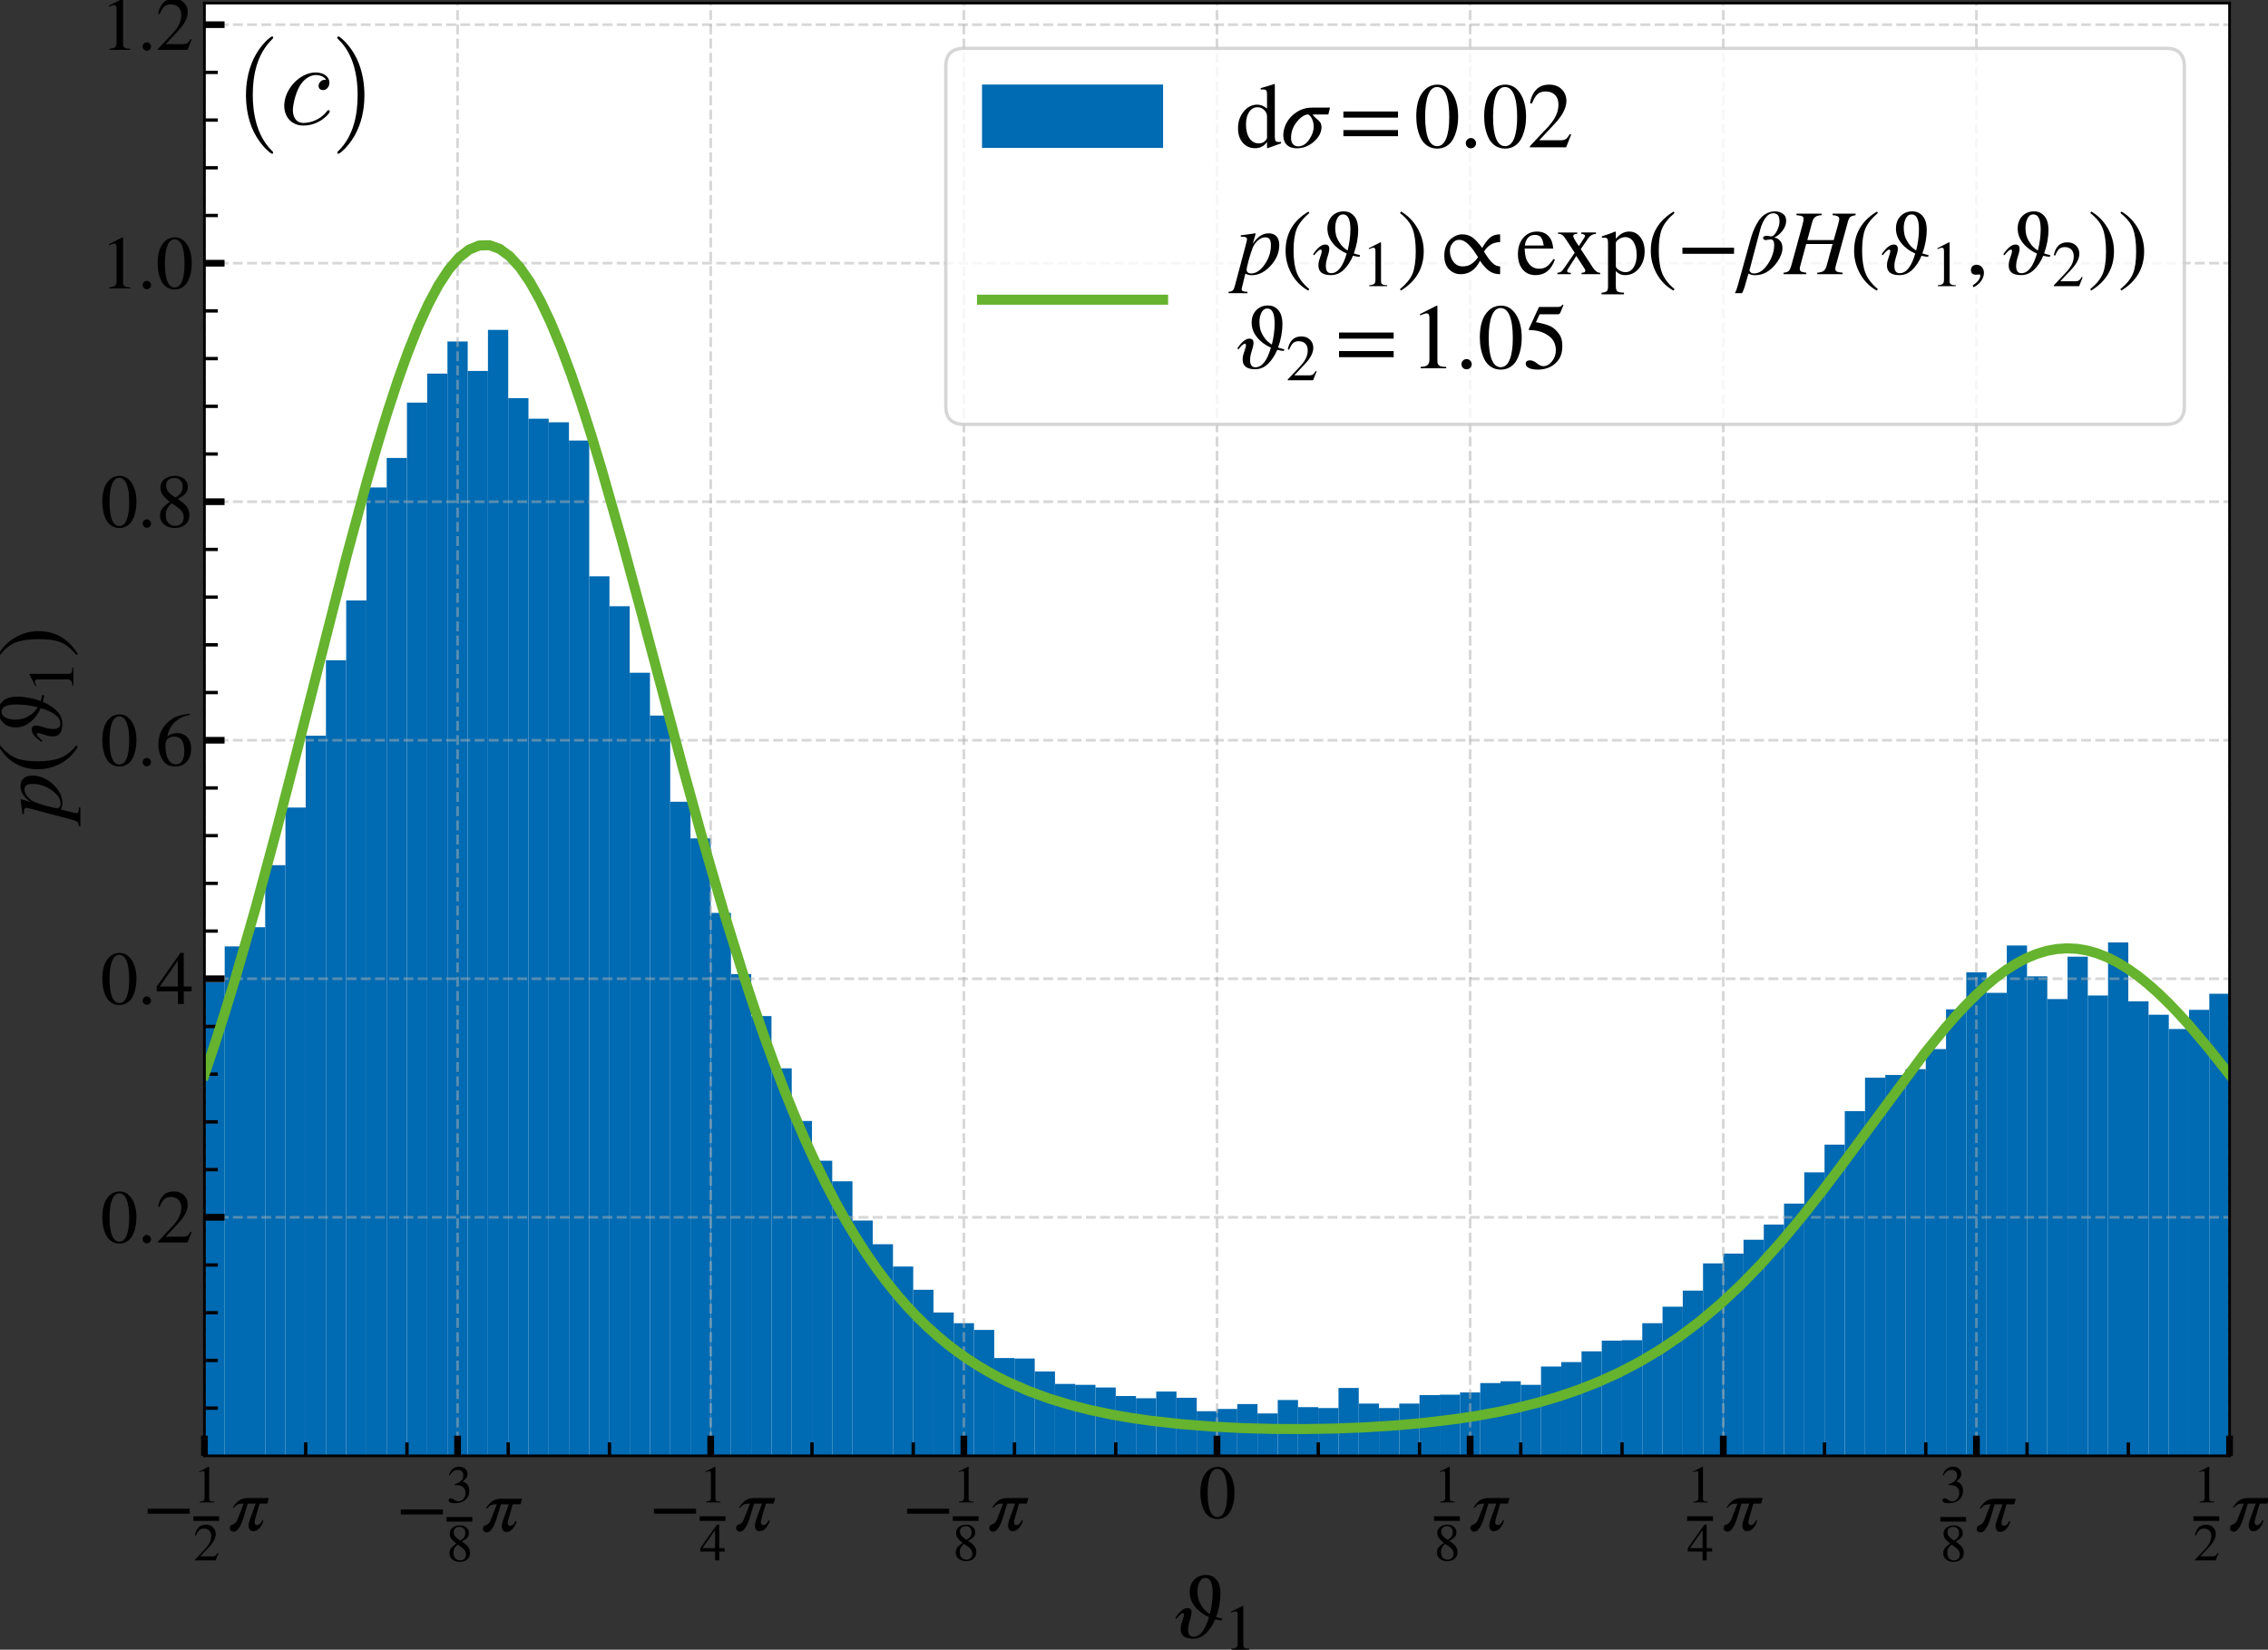 <?xml version="1.0" encoding="UTF-8" standalone="no"?>
<svg
   width="676.39pt"
   height="492.06pt"
   viewBox="0 0 676.39 492.06"
   version="1.1"
   id="svg1035"
   sodipodi:docname="eq-dist-0.02-svg.svg"
   inkscape:version="1.1.2 (0a00cf5339, 2022-02-04)"
   xmlns:inkscape="http://www.inkscape.org/namespaces/inkscape"
   xmlns:sodipodi="http://sodipodi.sourceforge.net/DTD/sodipodi-0.dtd"
   xmlns:xlink="http://www.w3.org/1999/xlink"
   xmlns="http://www.w3.org/2000/svg"
   xmlns:svg="http://www.w3.org/2000/svg"
   xmlns:rdf="http://www.w3.org/1999/02/22-rdf-syntax-ns#"
   xmlns:cc="http://creativecommons.org/ns#"
   xmlns:dc="http://purl.org/dc/elements/1.1/">
  <rect x="0" y="0" width="676.39" height="492.06" fill="#333333" stroke="none"/>
  <sodipodi:namedview
     id="namedview1037"
     pagecolor="#ffffff"
     bordercolor="#666666"
     borderopacity="1.0"
     inkscape:pageshadow="2"
     inkscape:pageopacity="0.0"
     inkscape:pagecheckerboard="0"
     inkscape:document-units="pt"
     showgrid="false"
     inkscape:zoom="1.2125"
     inkscape:cx="421.03093"
     inkscape:cy="303.91753"
     inkscape:window-width="2490"
     inkscape:window-height="1376"
     inkscape:window-x="70"
     inkscape:window-y="27"
     inkscape:window-maximized="1"
     inkscape:current-layer="svg1035" />
  <defs
     id="defs6">
    <style
       type="text/css"
       id="style4">*{stroke-linejoin: round; stroke-linecap: butt}</style>
  </defs>
  <g
     id="patch_2"
     transform="translate(-44.271,-42.213)">
    <path
       d="M 105.24,476.437 H 709.2 V 43.133 H 105.24 Z"
       style="fill:#ffffff"
       id="path11" />
  </g>
  <g
     id="patch_3"
     transform="translate(-44.271,-42.213)">
    <path
       d="m 105.241,476.437 h 6.04 v -141.287 h -6.04 z"
       clip-path="url(#p4e88ddcb42)"
       style="fill:#006ab2"
       id="path14" />
  </g>
  <g
     id="patch_4"
     transform="translate(-44.271,-42.213)">
    <path
       d="m 111.281,476.437 h 6.04 V 324.497 h -6.04 z"
       clip-path="url(#p4e88ddcb42)"
       style="fill:#006ab2"
       id="path17" />
  </g>
  <g
     id="patch_5"
     transform="translate(-44.271,-42.213)">
    <path
       d="m 117.32,476.437 h 6.04 V 318.771 h -6.04 z"
       clip-path="url(#p4e88ddcb42)"
       style="fill:#006ab2"
       id="path20" />
  </g>
  <g
     id="patch_6"
     transform="translate(-44.271,-42.213)">
    <path
       d="m 123.36,476.437 h 6.04 V 300.261 h -6.04 z"
       clip-path="url(#p4e88ddcb42)"
       style="fill:#006ab2"
       id="path23" />
  </g>
  <g
     id="patch_7"
     transform="translate(-44.271,-42.213)">
    <path
       d="m 129.399,476.437 h 6.04 V 283.083 h -6.04 z"
       clip-path="url(#p4e88ddcb42)"
       style="fill:#006ab2"
       id="path26" />
  </g>
  <g
     id="patch_8"
     transform="translate(-44.271,-42.213)">
    <path
       d="m 135.439,476.437 h 6.04 V 261.643 h -6.04 z"
       clip-path="url(#p4e88ddcb42)"
       style="fill:#006ab2"
       id="path29" />
  </g>
  <g
     id="patch_9"
     transform="translate(-44.271,-42.213)">
    <path
       d="m 141.478,476.437 h 6.04 V 239.138 h -6.04 z"
       clip-path="url(#p4e88ddcb42)"
       style="fill:#006ab2"
       id="path32" />
  </g>
  <g
     id="patch_10"
     transform="translate(-44.271,-42.213)">
    <path
       d="m 147.518,476.437 h 6.04 v -255.142 h -6.04 z"
       clip-path="url(#p4e88ddcb42)"
       style="fill:#006ab2"
       id="path35" />
  </g>
  <g
     id="patch_11"
     transform="translate(-44.271,-42.213)">
    <path
       d="m 153.557,476.437 h 6.04 V 187.604 h -6.04 z"
       clip-path="url(#p4e88ddcb42)"
       style="fill:#006ab2"
       id="path38" />
  </g>
  <g
     id="patch_12"
     transform="translate(-44.271,-42.213)">
    <path
       d="m 159.597,476.437 h 6.04 V 178.815 h -6.04 z"
       clip-path="url(#p4e88ddcb42)"
       style="fill:#006ab2"
       id="path41" />
  </g>
  <g
     id="patch_13"
     transform="translate(-44.271,-42.213)">
    <path
       d="m 165.637,476.437 h 6.04 V 162.303 h -6.04 z"
       clip-path="url(#p4e88ddcb42)"
       style="fill:#006ab2"
       id="path44" />
  </g>
  <g
     id="patch_14"
     transform="translate(-44.271,-42.213)">
    <path
       d="m 171.676,476.437 h 6.04 V 153.647 h -6.04 z"
       clip-path="url(#p4e88ddcb42)"
       style="fill:#006ab2"
       id="path47" />
  </g>
  <g
     id="patch_15"
     transform="translate(-44.271,-42.213)">
    <path
       d="m 177.716,476.437 h 6.04 V 144.059 h -6.04 z"
       clip-path="url(#p4e88ddcb42)"
       style="fill:#006ab2"
       id="path50" />
  </g>
  <g
     id="patch_16"
     transform="translate(-44.271,-42.213)">
    <path
       d="m 183.755,476.437 h 6.04 V 152.848 h -6.04 z"
       clip-path="url(#p4e88ddcb42)"
       style="fill:#006ab2"
       id="path53" />
  </g>
  <g
     id="patch_17"
     transform="translate(-44.271,-42.213)">
    <path
       d="m 189.795,476.437 h 6.04 V 140.597 h -6.04 z"
       clip-path="url(#p4e88ddcb42)"
       style="fill:#006ab2"
       id="path56" />
  </g>
  <g
     id="patch_18"
     transform="translate(-44.271,-42.213)">
    <path
       d="m 195.834,476.437 h 6.04 V 160.971 h -6.04 z"
       clip-path="url(#p4e88ddcb42)"
       style="fill:#006ab2"
       id="path59" />
  </g>
  <g
     id="patch_19"
     transform="translate(-44.271,-42.213)">
    <path
       d="m 201.874,476.437 h 6.04 V 167.097 h -6.04 z"
       clip-path="url(#p4e88ddcb42)"
       style="fill:#006ab2"
       id="path62" />
  </g>
  <g
     id="patch_20"
     transform="translate(-44.271,-42.213)">
    <path
       d="m 207.913,476.437 h 6.04 V 168.162 h -6.04 z"
       clip-path="url(#p4e88ddcb42)"
       style="fill:#006ab2"
       id="path65" />
  </g>
  <g
     id="patch_21"
     transform="translate(-44.271,-42.213)">
    <path
       d="m 213.953,476.437 h 6.04 V 173.622 h -6.04 z"
       clip-path="url(#p4e88ddcb42)"
       style="fill:#006ab2"
       id="path68" />
  </g>
  <g
     id="patch_22"
     transform="translate(-44.271,-42.213)">
    <path
       d="m 219.992,476.437 h 6.04 V 214.104 h -6.04 z"
       clip-path="url(#p4e88ddcb42)"
       style="fill:#006ab2"
       id="path71" />
  </g>
  <g
     id="patch_23"
     transform="translate(-44.271,-42.213)">
    <path
       d="m 226.032,476.437 h 6.04 V 223.026 h -6.04 z"
       clip-path="url(#p4e88ddcb42)"
       style="fill:#006ab2"
       id="path74" />
  </g>
  <g
     id="patch_24"
     transform="translate(-44.271,-42.213)">
    <path
       d="m 232.071,476.437 h 6.04 V 242.867 h -6.04 z"
       clip-path="url(#p4e88ddcb42)"
       style="fill:#006ab2"
       id="path77" />
  </g>
  <g
     id="patch_25"
     transform="translate(-44.271,-42.213)">
    <path
       d="m 238.111,476.437 h 6.04 V 255.651 h -6.04 z"
       clip-path="url(#p4e88ddcb42)"
       style="fill:#006ab2"
       id="path80" />
  </g>
  <g
     id="patch_26"
     transform="translate(-44.271,-42.213)">
    <path
       d="m 244.151,476.437 h 6.04 V 281.351 h -6.04 z"
       clip-path="url(#p4e88ddcb42)"
       style="fill:#006ab2"
       id="path83" />
  </g>
  <g
     id="patch_27"
     transform="translate(-44.271,-42.213)">
    <path
       d="m 250.19,476.437 h 6.04 V 292.271 h -6.04 z"
       clip-path="url(#p4e88ddcb42)"
       style="fill:#006ab2"
       id="path86" />
  </g>
  <g
     id="patch_28"
     transform="translate(-44.271,-42.213)">
    <path
       d="m 256.23,476.437 h 6.04 V 314.509 h -6.04 z"
       clip-path="url(#p4e88ddcb42)"
       style="fill:#006ab2"
       id="path89" />
  </g>
  <g
     id="patch_29"
     transform="translate(-44.271,-42.213)">
    <path
       d="m 262.269,476.437 h 6.04 V 332.753 h -6.04 z"
       clip-path="url(#p4e88ddcb42)"
       style="fill:#006ab2"
       id="path92" />
  </g>
  <g
     id="patch_30"
     transform="translate(-44.271,-42.213)">
    <path
       d="m 268.309,476.437 h 6.04 V 345.27 h -6.04 z"
       clip-path="url(#p4e88ddcb42)"
       style="fill:#006ab2"
       id="path95" />
  </g>
  <g
     id="patch_31"
     transform="translate(-44.271,-42.213)">
    <path
       d="m 274.348,476.437 h 6.04 V 360.85 h -6.04 z"
       clip-path="url(#p4e88ddcb42)"
       style="fill:#006ab2"
       id="path98" />
  </g>
  <g
     id="patch_32"
     transform="translate(-44.271,-42.213)">
    <path
       d="m 280.388,476.437 h 6.04 v -99.873 h -6.04 z"
       clip-path="url(#p4e88ddcb42)"
       style="fill:#006ab2"
       id="path101" />
  </g>
  <g
     id="patch_33"
     transform="translate(-44.271,-42.213)">
    <path
       d="m 286.427,476.437 h 6.04 v -88.021 h -6.04 z"
       clip-path="url(#p4e88ddcb42)"
       style="fill:#006ab2"
       id="path104" />
  </g>
  <g
     id="patch_34"
     transform="translate(-44.271,-42.213)">
    <path
       d="m 292.467,476.437 h 6.04 v -81.896 h -6.04 z"
       clip-path="url(#p4e88ddcb42)"
       style="fill:#006ab2"
       id="path107" />
  </g>
  <g
     id="patch_35"
     transform="translate(-44.271,-42.213)">
    <path
       d="m 298.506,476.437 h 6.04 v -70.177 h -6.04 z"
       clip-path="url(#p4e88ddcb42)"
       style="fill:#006ab2"
       id="path110" />
  </g>
  <g
     id="patch_36"
     transform="translate(-44.271,-42.213)">
    <path
       d="m 304.546,476.437 h 6.04 v -63.12 h -6.04 z"
       clip-path="url(#p4e88ddcb42)"
       style="fill:#006ab2"
       id="path113" />
  </g>
  <g
     id="patch_37"
     transform="translate(-44.271,-42.213)">
    <path
       d="m 310.585,476.437 h 6.04 v -56.462 h -6.04 z"
       clip-path="url(#p4e88ddcb42)"
       style="fill:#006ab2"
       id="path116" />
  </g>
  <g
     id="patch_38"
     transform="translate(-44.271,-42.213)">
    <path
       d="m 316.625,476.437 h 6.04 V 426.9 H 316.625 Z"
       clip-path="url(#p4e88ddcb42)"
       style="fill:#006ab2"
       id="path119" />
  </g>
  <g
     id="patch_39"
     transform="translate(-44.271,-42.213)">
    <path
       d="m 322.665,476.437 h 6.04 v -42.746 h -6.04 z"
       clip-path="url(#p4e88ddcb42)"
       style="fill:#006ab2"
       id="path122" />
  </g>
  <g
     id="patch_40"
     transform="translate(-44.271,-42.213)">
    <path
       d="m 328.704,476.437 h 6.04 v -39.55 h -6.04 z"
       clip-path="url(#p4e88ddcb42)"
       style="fill:#006ab2"
       id="path125" />
  </g>
  <g
     id="patch_41"
     transform="translate(-44.271,-42.213)">
    <path
       d="m 334.744,476.437 h 6.04 v -37.552 h -6.04 z"
       clip-path="url(#p4e88ddcb42)"
       style="fill:#006ab2"
       id="path128" />
  </g>
  <g
     id="patch_42"
     transform="translate(-44.271,-42.213)">
    <path
       d="m 340.783,476.437 h 6.04 v -29.163 h -6.04 z"
       clip-path="url(#p4e88ddcb42)"
       style="fill:#006ab2"
       id="path131" />
  </g>
  <g
     id="patch_43"
     transform="translate(-44.271,-42.213)">
    <path
       d="m 346.823,476.437 h 6.04 v -29.03 h -6.04 z"
       clip-path="url(#p4e88ddcb42)"
       style="fill:#006ab2"
       id="path134" />
  </g>
  <g
     id="patch_44"
     transform="translate(-44.271,-42.213)">
    <path
       d="m 352.862,476.437 h 6.04 v -25.168 h -6.04 z"
       clip-path="url(#p4e88ddcb42)"
       style="fill:#006ab2"
       id="path137" />
  </g>
  <g
     id="patch_45"
     transform="translate(-44.271,-42.213)">
    <path
       d="m 358.902,476.437 h 6.04 v -21.439 h -6.04 z"
       clip-path="url(#p4e88ddcb42)"
       style="fill:#006ab2"
       id="path140" />
  </g>
  <g
     id="patch_46"
     transform="translate(-44.271,-42.213)">
    <path
       d="m 364.941,476.437 h 6.04 v -21.173 h -6.04 z"
       clip-path="url(#p4e88ddcb42)"
       style="fill:#006ab2"
       id="path143" />
  </g>
  <g
     id="patch_47"
     transform="translate(-44.271,-42.213)">
    <path
       d="m 370.981,476.437 h 6.04 v -20.374 h -6.04 z"
       clip-path="url(#p4e88ddcb42)"
       style="fill:#006ab2"
       id="path146" />
  </g>
  <g
     id="patch_48"
     transform="translate(-44.271,-42.213)">
    <path
       d="m 377.02,476.437 h 6.04 V 458.593 h -6.04 z"
       clip-path="url(#p4e88ddcb42)"
       style="fill:#006ab2"
       id="path149" />
  </g>
  <g
     id="patch_49"
     transform="translate(-44.271,-42.213)">
    <path
       d="m 383.06,476.437 h 6.04 v -17.178 h -6.04 z"
       clip-path="url(#p4e88ddcb42)"
       style="fill:#006ab2"
       id="path152" />
  </g>
  <g
     id="patch_50"
     transform="translate(-44.271,-42.213)">
    <path
       d="m 389.099,476.437 h 6.04 v -19.176 h -6.04 z"
       clip-path="url(#p4e88ddcb42)"
       style="fill:#006ab2"
       id="path155" />
  </g>
  <g
     id="patch_51"
     transform="translate(-44.271,-42.213)">
    <path
       d="m 395.139,476.437 h 6.04 v -17.311 h -6.04 z"
       clip-path="url(#p4e88ddcb42)"
       style="fill:#006ab2"
       id="path158" />
  </g>
  <g
     id="patch_52"
     transform="translate(-44.271,-42.213)">
    <path
       d="m 401.179,476.437 h 6.04 v -13.316 h -6.04 z"
       clip-path="url(#p4e88ddcb42)"
       style="fill:#006ab2"
       id="path161" />
  </g>
  <g
     id="patch_53"
     transform="translate(-44.271,-42.213)">
    <path
       d="m 407.218,476.437 h 6.04 v -13.982 h -6.04 z"
       clip-path="url(#p4e88ddcb42)"
       style="fill:#006ab2"
       id="path164" />
  </g>
  <g
     id="patch_54"
     transform="translate(-44.271,-42.213)">
    <path
       d="m 413.258,476.437 h 6.04 v -15.447 h -6.04 z"
       clip-path="url(#p4e88ddcb42)"
       style="fill:#006ab2"
       id="path167" />
  </g>
  <g
     id="patch_55"
     transform="translate(-44.271,-42.213)">
    <path
       d="m 419.297,476.437 h 6.04 V 463.786 h -6.04 z"
       clip-path="url(#p4e88ddcb42)"
       style="fill:#006ab2"
       id="path170" />
  </g>
  <g
     id="patch_56"
     transform="translate(-44.271,-42.213)">
    <path
       d="m 425.337,476.437 h 6.04 v -16.646 h -6.04 z"
       clip-path="url(#p4e88ddcb42)"
       style="fill:#006ab2"
       id="path173" />
  </g>
  <g
     id="patch_57"
     transform="translate(-44.271,-42.213)">
    <path
       d="m 431.376,476.437 h 6.04 V 461.922 h -6.04 z"
       clip-path="url(#p4e88ddcb42)"
       style="fill:#006ab2"
       id="path176" />
  </g>
  <g
     id="patch_58"
     transform="translate(-44.271,-42.213)">
    <path
       d="m 437.416,476.437 h 6.04 v -14.249 h -6.04 z"
       clip-path="url(#p4e88ddcb42)"
       style="fill:#006ab2"
       id="path179" />
  </g>
  <g
     id="patch_59"
     transform="translate(-44.271,-42.213)">
    <path
       d="m 443.455,476.437 h 6.04 v -20.241 h -6.04 z"
       clip-path="url(#p4e88ddcb42)"
       style="fill:#006ab2"
       id="path182" />
  </g>
  <g
     id="patch_60"
     transform="translate(-44.271,-42.213)">
    <path
       d="m 449.495,476.437 h 6.04 v -15.58 h -6.04 z"
       clip-path="url(#p4e88ddcb42)"
       style="fill:#006ab2"
       id="path185" />
  </g>
  <g
     id="patch_61"
     transform="translate(-44.271,-42.213)">
    <path
       d="m 455.534,476.437 h 6.04 v -14.249 h -6.04 z"
       clip-path="url(#p4e88ddcb42)"
       style="fill:#006ab2"
       id="path188" />
  </g>
  <g
     id="patch_62"
     transform="translate(-44.271,-42.213)">
    <path
       d="m 461.574,476.437 h 6.04 v -15.58 h -6.04 z"
       clip-path="url(#p4e88ddcb42)"
       style="fill:#006ab2"
       id="path191" />
  </g>
  <g
     id="patch_63"
     transform="translate(-44.271,-42.213)">
    <path
       d="m 467.613,476.437 h 6.04 v -18.11 h -6.04 z"
       clip-path="url(#p4e88ddcb42)"
       style="fill:#006ab2"
       id="path194" />
  </g>
  <g
     id="patch_64"
     transform="translate(-44.271,-42.213)">
    <path
       d="m 473.653,476.437 h 6.04 V 458.193 h -6.04 z"
       clip-path="url(#p4e88ddcb42)"
       style="fill:#006ab2"
       id="path197" />
  </g>
  <g
     id="patch_65"
     transform="translate(-44.271,-42.213)">
    <path
       d="m 479.693,476.437 h 6.04 v -18.909 h -6.04 z"
       clip-path="url(#p4e88ddcb42)"
       style="fill:#006ab2"
       id="path200" />
  </g>
  <g
     id="patch_66"
     transform="translate(-44.271,-42.213)">
    <path
       d="m 485.732,476.437 h 6.04 v -21.706 h -6.04 z"
       clip-path="url(#p4e88ddcb42)"
       style="fill:#006ab2"
       id="path203" />
  </g>
  <g
     id="patch_67"
     transform="translate(-44.271,-42.213)">
    <path
       d="m 491.772,476.437 h 6.04 v -22.238 h -6.04 z"
       clip-path="url(#p4e88ddcb42)"
       style="fill:#006ab2"
       id="path206" />
  </g>
  <g
     id="patch_68"
     transform="translate(-44.271,-42.213)">
    <path
       d="m 497.811,476.437 h 6.04 v -21.173 h -6.04 z"
       clip-path="url(#p4e88ddcb42)"
       style="fill:#006ab2"
       id="path209" />
  </g>
  <g
     id="patch_69"
     transform="translate(-44.271,-42.213)">
    <path
       d="m 503.851,476.437 h 6.04 v -26.633 h -6.04 z"
       clip-path="url(#p4e88ddcb42)"
       style="fill:#006ab2"
       id="path212" />
  </g>
  <g
     id="patch_70"
     transform="translate(-44.271,-42.213)">
    <path
       d="m 509.89,476.437 h 6.04 v -27.964 h -6.04 z"
       clip-path="url(#p4e88ddcb42)"
       style="fill:#006ab2"
       id="path215" />
  </g>
  <g
     id="patch_71"
     transform="translate(-44.271,-42.213)">
    <path
       d="m 515.93,476.437 h 6.04 v -31.16 h -6.04 z"
       clip-path="url(#p4e88ddcb42)"
       style="fill:#006ab2"
       id="path218" />
  </g>
  <g
     id="patch_72"
     transform="translate(-44.271,-42.213)">
    <path
       d="m 521.969,476.437 h 6.04 v -34.356 h -6.04 z"
       clip-path="url(#p4e88ddcb42)"
       style="fill:#006ab2"
       id="path221" />
  </g>
  <g
     id="patch_73"
     transform="translate(-44.271,-42.213)">
    <path
       d="m 528.009,476.437 h 6.04 v -34.489 h -6.04 z"
       clip-path="url(#p4e88ddcb42)"
       style="fill:#006ab2"
       id="path224" />
  </g>
  <g
     id="patch_74"
     transform="translate(-44.271,-42.213)">
    <path
       d="m 534.048,476.437 h 6.04 v -39.55 h -6.04 z"
       clip-path="url(#p4e88ddcb42)"
       style="fill:#006ab2"
       id="path227" />
  </g>
  <g
     id="patch_75"
     transform="translate(-44.271,-42.213)">
    <path
       d="m 540.088,476.437 h 6.04 v -44.477 h -6.04 z"
       clip-path="url(#p4e88ddcb42)"
       style="fill:#006ab2"
       id="path230" />
  </g>
  <g
     id="patch_76"
     transform="translate(-44.271,-42.213)">
    <path
       d="m 546.127,476.437 h 6.04 v -49.271 h -6.04 z"
       clip-path="url(#p4e88ddcb42)"
       style="fill:#006ab2"
       id="path233" />
  </g>
  <g
     id="patch_77"
     transform="translate(-44.271,-42.213)">
    <path
       d="m 552.167,476.437 h 6.04 v -57.394 h -6.04 z"
       clip-path="url(#p4e88ddcb42)"
       style="fill:#006ab2"
       id="path236" />
  </g>
  <g
     id="patch_78"
     transform="translate(-44.271,-42.213)">
    <path
       d="m 558.207,476.437 h 6.04 v -60.323 h -6.04 z"
       clip-path="url(#p4e88ddcb42)"
       style="fill:#006ab2"
       id="path239" />
  </g>
  <g
     id="patch_79"
     transform="translate(-44.271,-42.213)">
    <path
       d="m 564.246,476.437 h 6.04 v -64.451 h -6.04 z"
       clip-path="url(#p4e88ddcb42)"
       style="fill:#006ab2"
       id="path242" />
  </g>
  <g
     id="patch_80"
     transform="translate(-44.271,-42.213)">
    <path
       d="m 570.286,476.437 h 6.04 v -68.979 h -6.04 z"
       clip-path="url(#p4e88ddcb42)"
       style="fill:#006ab2"
       id="path245" />
  </g>
  <g
     id="patch_81"
     transform="translate(-44.271,-42.213)">
    <path
       d="m 576.325,476.437 h 6.04 v -75.238 h -6.04 z"
       clip-path="url(#p4e88ddcb42)"
       style="fill:#006ab2"
       id="path248" />
  </g>
  <g
     id="patch_82"
     transform="translate(-44.271,-42.213)">
    <path
       d="m 582.365,476.437 h 6.04 v -84.559 h -6.04 z"
       clip-path="url(#p4e88ddcb42)"
       style="fill:#006ab2"
       id="path251" />
  </g>
  <g
     id="patch_83"
     transform="translate(-44.271,-42.213)">
    <path
       d="m 588.404,476.437 h 6.04 v -92.815 h -6.04 z"
       clip-path="url(#p4e88ddcb42)"
       style="fill:#006ab2"
       id="path254" />
  </g>
  <g
     id="patch_84"
     transform="translate(-44.271,-42.213)">
    <path
       d="m 594.444,476.437 h 6.04 V 373.634 h -6.04 z"
       clip-path="url(#p4e88ddcb42)"
       style="fill:#006ab2"
       id="path257" />
  </g>
  <g
     id="patch_85"
     transform="translate(-44.271,-42.213)">
    <path
       d="m 600.483,476.437 h 6.04 V 363.647 h -6.04 z"
       clip-path="url(#p4e88ddcb42)"
       style="fill:#006ab2"
       id="path260" />
  </g>
  <g
     id="patch_86"
     transform="translate(-44.271,-42.213)">
    <path
       d="m 606.523,476.437 h 6.04 V 362.848 h -6.04 z"
       clip-path="url(#p4e88ddcb42)"
       style="fill:#006ab2"
       id="path263" />
  </g>
  <g
     id="patch_87"
     transform="translate(-44.271,-42.213)">
    <path
       d="m 612.562,476.437 h 6.04 v -115.32 h -6.04 z"
       clip-path="url(#p4e88ddcb42)"
       style="fill:#006ab2"
       id="path266" />
  </g>
  <g
     id="patch_88"
     transform="translate(-44.271,-42.213)">
    <path
       d="m 618.602,476.437 h 6.04 V 355.124 h -6.04 z"
       clip-path="url(#p4e88ddcb42)"
       style="fill:#006ab2"
       id="path269" />
  </g>
  <g
     id="patch_89"
     transform="translate(-44.271,-42.213)">
    <path
       d="m 624.641,476.437 h 6.04 V 343.273 h -6.04 z"
       clip-path="url(#p4e88ddcb42)"
       style="fill:#006ab2"
       id="path272" />
  </g>
  <g
     id="patch_90"
     transform="translate(-44.271,-42.213)">
    <path
       d="m 630.681,476.437 h 6.04 V 332.22 h -6.04 z"
       clip-path="url(#p4e88ddcb42)"
       style="fill:#006ab2"
       id="path275" />
  </g>
  <g
     id="patch_91"
     transform="translate(-44.271,-42.213)">
    <path
       d="m 636.72,476.437 h 6.04 V 338.346 h -6.04 z"
       clip-path="url(#p4e88ddcb42)"
       style="fill:#006ab2"
       id="path278" />
  </g>
  <g
     id="patch_92"
     transform="translate(-44.271,-42.213)">
    <path
       d="m 642.76,476.437 h 6.04 V 324.23 h -6.04 z"
       clip-path="url(#p4e88ddcb42)"
       style="fill:#006ab2"
       id="path281" />
  </g>
  <g
     id="patch_93"
     transform="translate(-44.271,-42.213)">
    <path
       d="m 648.8,476.437 h 6.04 V 333.419 h -6.04 z"
       clip-path="url(#p4e88ddcb42)"
       style="fill:#006ab2"
       id="path284" />
  </g>
  <g
     id="patch_94"
     transform="translate(-44.271,-42.213)">
    <path
       d="m 654.839,476.437 h 6.04 V 340.21 h -6.04 z"
       clip-path="url(#p4e88ddcb42)"
       style="fill:#006ab2"
       id="path287" />
  </g>
  <g
     id="patch_95"
     transform="translate(-44.271,-42.213)">
    <path
       d="m 660.879,476.437 h 6.04 V 327.559 h -6.04 z"
       clip-path="url(#p4e88ddcb42)"
       style="fill:#006ab2"
       id="path290" />
  </g>
  <g
     id="patch_96"
     transform="translate(-44.271,-42.213)">
    <path
       d="m 666.918,476.437 h 6.04 V 339.145 h -6.04 z"
       clip-path="url(#p4e88ddcb42)"
       style="fill:#006ab2"
       id="path293" />
  </g>
  <g
     id="patch_97"
     transform="translate(-44.271,-42.213)">
    <path
       d="m 672.958,476.437 h 6.04 V 323.298 h -6.04 z"
       clip-path="url(#p4e88ddcb42)"
       style="fill:#006ab2"
       id="path296" />
  </g>
  <g
     id="patch_98"
     transform="translate(-44.271,-42.213)">
    <path
       d="m 678.997,476.437 h 6.04 V 340.876 h -6.04 z"
       clip-path="url(#p4e88ddcb42)"
       style="fill:#006ab2"
       id="path299" />
  </g>
  <g
     id="patch_99"
     transform="translate(-44.271,-42.213)">
    <path
       d="m 685.037,476.437 h 6.04 V 344.871 h -6.04 z"
       clip-path="url(#p4e88ddcb42)"
       style="fill:#006ab2"
       id="path302" />
  </g>
  <g
     id="patch_100"
     transform="translate(-44.271,-42.213)">
    <path
       d="m 691.076,476.437 h 6.04 V 349.132 h -6.04 z"
       clip-path="url(#p4e88ddcb42)"
       style="fill:#006ab2"
       id="path305" />
  </g>
  <g
     id="patch_101"
     transform="translate(-44.271,-42.213)">
    <path
       d="m 697.116,476.437 h 6.04 V 343.406 h -6.04 z"
       clip-path="url(#p4e88ddcb42)"
       style="fill:#006ab2"
       id="path308" />
  </g>
  <g
     id="patch_102"
     transform="translate(-44.271,-42.213)">
    <path
       d="m 703.155,476.437 h 6.04 V 338.612 h -6.04 z"
       clip-path="url(#p4e88ddcb42)"
       style="fill:#006ab2"
       id="path311" />
  </g>
  <g
     id="matplotlib.axis_1"
     transform="translate(-44.271,-42.213)">
    <g
       id="xtick_1">
      <g
         id="line2d_1">
        <path
           d="M 105.24,476.437 V 43.133"
           clip-path="url(#p4e88ddcb42)"
           style="fill:none;stroke:#b0b0b0;stroke-width:0.8;stroke-dasharray:2.96, 1.28;stroke-dashoffset:0;stroke-opacity:0.5"
           id="path314" />
      </g>
      <g
         id="line2d_2">
        <defs
           id="defs318">
          <path
             id="m070852d724"
             d="M 0,0 V -6"
             style="stroke:#000000;stroke-width:2" />
        </defs>
        <g
           id="g322">
          <use
             xlink:href="#m070852d724"
             x="105.24"
             y="476.437"
             style="stroke:#000000;stroke-width:2"
             id="use320"
             width="100%"
             height="100%" />
        </g>
      </g>
      <g
         id="text_1">
        <!-- $-\frac{1}{2} \pi$ -->
        <g
           transform="matrix(0.22,0,0,-0.22,86.87,498.857)"
           id="g341">
          <defs
             id="defs329">
            <path
               id="STIXGeneral-Regular-2212"
               d="M 3974,1408 H 410 v 422 h 3564 z"
               transform="scale(0.016)" />
            <path
               id="STIXGeneral-Regular-31"
               d="M 2522,0 H 755 v 96 q 352,19 480,131 128,112 128,381 v 2874 q 0,313 -192,313 -89,0 -288,-77 l -173,-64 v 90 l 1146,582 58,-19 V 486 q 0,-211 128,-301 128,-89 480,-89 z"
               transform="scale(0.016)" />
            <path
               id="STIXGeneral-Regular-32"
               d="M 3034,877 2688,0 H 186 v 77 l 1139,1209 q 448,468 640,858 192,390 192,806 0,429 -237,666 -237,237 -653,237 -345,0 -547,-180 -202,-179 -394,-652 l -134,32 q 109,595 438,934 330,339 893,339 531,0 857,-320 327,-320 327,-806 0,-723 -819,-1587 L 832,486 h 1498 q 211,0 335,83 125,84 279,346 z"
               transform="scale(0.016)" />
            <path
               id="STIXGeneral-Italic-3c0"
               d="m 3430,2739 -134,-473 h -653 q -19,-71 -141,-484 -121,-412 -205,-710 -83,-298 -83,-355 0,-269 199,-269 281,0 454,390 h 103 Q 2886,486 2652,208 2419,-70 2093,-70 q -192,0 -285,137 -93,138 -93,343 0,217 109,512 l 486,1344 H 1645 Q 1568,2061 1401,1469 1235,877 1068,512 902,147 672,-38 q -109,-77 -230,-77 -128,0 -224,83 -96,83 -96,198 0,263 192,314 320,83 460,448 l 525,1338 h -38 q -288,0 -442,-58 -153,-58 -345,-294 H 371 q 269,448 560,636 291,189 765,189 z"
               transform="scale(0.016)" />
          </defs>
          <use
             xlink:href="#STIXGeneral-Regular-2212"
             transform="translate(0,0.887)"
             id="use331"
             x="0"
             y="0"
             width="100%"
             height="100%" />
          <use
             xlink:href="#STIXGeneral-Regular-31"
             transform="matrix(0.7,0,0,0.7,68.5,38.684)"
             id="use333"
             x="0"
             y="0"
             width="100%"
             height="100%" />
          <use
             xlink:href="#STIXGeneral-Regular-32"
             transform="matrix(0.7,0,0,0.7,68.5,-39.881)"
             id="use335"
             x="0"
             y="0"
             width="100%"
             height="100%" />
          <use
             xlink:href="#STIXGeneral-Italic-3c0"
             transform="translate(116,0.887)"
             id="use337"
             x="0"
             y="0"
             width="100%"
             height="100%" />
          <path
             d="m 68.5,13.684 v 6.25 h 35 v -6.25 z"
             id="path339" />
        </g>
      </g>
    </g>
    <g
       id="xtick_2">
      <g
         id="line2d_3">
        <path
           d="M 180.735,476.437 V 43.133"
           clip-path="url(#p4e88ddcb42)"
           style="fill:none;stroke:#b0b0b0;stroke-width:0.8;stroke-dasharray:2.96, 1.28;stroke-dashoffset:0;stroke-opacity:0.5"
           id="path345" />
      </g>
      <g
         id="line2d_4">
        <g
           id="g350">
          <use
             xlink:href="#m070852d724"
             x="180.735"
             y="476.437"
             style="stroke:#000000;stroke-width:2"
             id="use348"
             width="100%"
             height="100%" />
        </g>
      </g>
      <g
         id="text_2">
        <!-- $-\frac{3}{8} \pi$ -->
        <g
           transform="matrix(0.22,0,0,-0.22,162.365,499.077)"
           id="g367">
          <defs
             id="defs355">
            <path
               id="STIXGeneral-Regular-33"
               d="m 390,3264 -102,26 q 147,480 460,758 314,278 794,278 448,0 723,-243 276,-243 276,-633 0,-525 -595,-884 352,-153 531,-339 281,-313 281,-825 0,-512 -294,-896 Q 2246,211 1840,60 1434,-90 979,-90 q -717,0 -717,365 0,103 77,167 77,64 186,64 160,0 390,-167 282,-198 551,-198 352,0 592,284 240,285 240,695 0,736 -666,928 -198,64 -653,64 v 90 q 359,121 538,230 518,294 518,858 0,320 -183,486 -182,166 -508,166 -576,0 -954,-678 z"
               transform="scale(0.016)" />
            <path
               id="STIXGeneral-Regular-38"
               d="m 2848,992 q 0,-493 -343,-788 -342,-294 -918,-294 -537,0 -883,294 -346,295 -346,750 0,339 166,579 167,240 666,592 -480,397 -637,640 -156,243 -156,563 0,454 348,726 349,272 893,272 468,0 772,-266 304,-265 304,-649 0,-352 -183,-563 -182,-211 -675,-474 576,-384 784,-685 208,-300 208,-697 z m -576,2419 q 0,333 -186,534 -185,202 -512,202 -326,0 -515,-170 -189,-169 -189,-464 0,-294 189,-534 189,-240 611,-489 327,192 464,406 138,214 138,515 z M 1734,1741 1357,1997 Q 1075,1766 960,1545 845,1325 845,1011 845,576 1065,333 1286,90 1658,90 q 313,0 508,195 196,195 196,509 0,288 -148,505 -147,218 -480,442 z"
               transform="scale(0.016)" />
          </defs>
          <use
             xlink:href="#STIXGeneral-Regular-2212"
             transform="translate(0,0.903)"
             id="use357"
             x="0"
             y="0"
             width="100%"
             height="100%" />
          <use
             xlink:href="#STIXGeneral-Regular-33"
             transform="matrix(0.7,0,0,0.7,68.5,39.684)"
             id="use359"
             x="0"
             y="0"
             width="100%"
             height="100%" />
          <use
             xlink:href="#STIXGeneral-Regular-38"
             transform="matrix(0.7,0,0,0.7,68.5,-39.866)"
             id="use361"
             x="0"
             y="0"
             width="100%"
             height="100%" />
          <use
             xlink:href="#STIXGeneral-Italic-3c0"
             transform="translate(116,0.903)"
             id="use363"
             x="0"
             y="0"
             width="100%"
             height="100%" />
          <path
             d="m 68.5,13.7 v 6.25 H 103.5 V 13.7 Z"
             id="path365" />
        </g>
      </g>
    </g>
    <g
       id="xtick_3">
      <g
         id="line2d_5">
        <path
           d="M 256.23,476.437 V 43.133"
           clip-path="url(#p4e88ddcb42)"
           style="fill:none;stroke:#b0b0b0;stroke-width:0.8;stroke-dasharray:2.96, 1.28;stroke-dashoffset:0;stroke-opacity:0.5"
           id="path371" />
      </g>
      <g
         id="line2d_6">
        <g
           id="g376">
          <use
             xlink:href="#m070852d724"
             x="256.23"
             y="476.437"
             style="stroke:#000000;stroke-width:2"
             id="use374"
             width="100%"
             height="100%" />
        </g>
      </g>
      <g
         id="text_3">
        <!-- $-\frac{1}{4} \pi$ -->
        <g
           transform="matrix(0.22,0,0,-0.22,237.86,498.857)"
           id="g392">
          <defs
             id="defs380">
            <path
               id="STIXGeneral-Regular-34"
               d="M 3027,1069 H 2368 V 0 H 1869 V 1069 H 77 v 409 l 2009,2848 h 282 V 1478 h 659 z M 1869,1478 V 3674 L 333,1478 Z"
               transform="scale(0.016)" />
          </defs>
          <use
             xlink:href="#STIXGeneral-Regular-2212"
             transform="translate(0,0.887)"
             id="use382"
             x="0"
             y="0"
             width="100%"
             height="100%" />
          <use
             xlink:href="#STIXGeneral-Regular-31"
             transform="matrix(0.7,0,0,0.7,68.5,38.684)"
             id="use384"
             x="0"
             y="0"
             width="100%"
             height="100%" />
          <use
             xlink:href="#STIXGeneral-Regular-34"
             transform="matrix(0.7,0,0,0.7,68.5,-39.881)"
             id="use386"
             x="0"
             y="0"
             width="100%"
             height="100%" />
          <use
             xlink:href="#STIXGeneral-Italic-3c0"
             transform="translate(116,0.887)"
             id="use388"
             x="0"
             y="0"
             width="100%"
             height="100%" />
          <path
             d="m 68.5,13.684 v 6.25 h 35 v -6.25 z"
             id="path390" />
        </g>
      </g>
    </g>
    <g
       id="xtick_4">
      <g
         id="line2d_7">
        <path
           d="M 331.725,476.437 V 43.133"
           clip-path="url(#p4e88ddcb42)"
           style="fill:none;stroke:#b0b0b0;stroke-width:0.8;stroke-dasharray:2.96, 1.28;stroke-dashoffset:0;stroke-opacity:0.5"
           id="path396" />
      </g>
      <g
         id="line2d_8">
        <g
           id="g401">
          <use
             xlink:href="#m070852d724"
             x="331.725"
             y="476.437"
             style="stroke:#000000;stroke-width:2"
             id="use399"
             width="100%"
             height="100%" />
        </g>
      </g>
      <g
         id="text_4">
        <!-- $-\frac{1}{8} \pi$ -->
        <g
           transform="matrix(0.22,0,0,-0.22,313.355,498.857)"
           id="g414">
          <use
             xlink:href="#STIXGeneral-Regular-2212"
             transform="translate(0,0.887)"
             id="use404"
             x="0"
             y="0"
             width="100%"
             height="100%" />
          <use
             xlink:href="#STIXGeneral-Regular-31"
             transform="matrix(0.7,0,0,0.7,68.5,38.684)"
             id="use406"
             x="0"
             y="0"
             width="100%"
             height="100%" />
          <use
             xlink:href="#STIXGeneral-Regular-38"
             transform="matrix(0.7,0,0,0.7,68.5,-39.881)"
             id="use408"
             x="0"
             y="0"
             width="100%"
             height="100%" />
          <use
             xlink:href="#STIXGeneral-Italic-3c0"
             transform="translate(116,0.887)"
             id="use410"
             x="0"
             y="0"
             width="100%"
             height="100%" />
          <path
             d="m 68.5,13.684 v 6.25 h 35 v -6.25 z"
             id="path412" />
        </g>
      </g>
    </g>
    <g
       id="xtick_5">
      <g
         id="line2d_9">
        <path
           d="M 407.22,476.437 V 43.133"
           clip-path="url(#p4e88ddcb42)"
           style="fill:none;stroke:#b0b0b0;stroke-width:0.8;stroke-dasharray:2.96, 1.28;stroke-dashoffset:0;stroke-opacity:0.5"
           id="path418" />
      </g>
      <g
         id="line2d_10">
        <g
           id="g423">
          <use
             xlink:href="#m070852d724"
             x="407.22"
             y="476.437"
             style="stroke:#000000;stroke-width:2"
             id="use421"
             width="100%"
             height="100%" />
        </g>
      </g>
      <g
         id="text_5">
        <!-- 0 -->
        <g
           transform="matrix(0.22,0,0,-0.22,401.72,494.962)"
           id="g431">
          <defs
             id="defs427">
            <path
               id="STIXGeneral-Regular-30"
               d="m 3046,2112 q 0,-429 -83,-810 Q 2880,922 2717,602 2554,282 2266,96 1978,-90 1600,-90 1210,-90 915,108 621,307 461,640 301,973 227,1350 q -73,378 -73,800 0,596 147,1072 147,477 489,790 343,314 836,314 627,0 1023,-614 397,-614 397,-1600 z m -614,-32 q 0,1011 -215,1545 -214,535 -630,535 -397,0 -608,-538 Q 768,3085 768,2106 768,1120 979,598 1190,77 1600,77 q 403,0 617,521 215,522 215,1482 z"
               transform="scale(0.016)" />
          </defs>
          <use
             xlink:href="#STIXGeneral-Regular-30"
             id="use429"
             x="0"
             y="0"
             width="100%"
             height="100%" />
        </g>
      </g>
    </g>
    <g
       id="xtick_6">
      <g
         id="line2d_11">
        <path
           d="M 482.715,476.437 V 43.133"
           clip-path="url(#p4e88ddcb42)"
           style="fill:none;stroke:#b0b0b0;stroke-width:0.8;stroke-dasharray:2.96, 1.28;stroke-dashoffset:0;stroke-opacity:0.5"
           id="path435" />
      </g>
      <g
         id="line2d_12">
        <g
           id="g440">
          <use
             xlink:href="#m070852d724"
             x="482.715"
             y="476.437"
             style="stroke:#000000;stroke-width:2"
             id="use438"
             width="100%"
             height="100%" />
        </g>
      </g>
      <g
         id="text_6">
        <!-- $\frac{1}{8} \pi$ -->
        <g
           transform="matrix(0.22,0,0,-0.22,471.935,498.857)"
           id="g451">
          <use
             xlink:href="#STIXGeneral-Regular-31"
             transform="matrix(0.7,0,0,0.7,0,38.684)"
             id="use443"
             x="0"
             y="0"
             width="100%"
             height="100%" />
          <use
             xlink:href="#STIXGeneral-Regular-38"
             transform="matrix(0.7,0,0,0.7,0,-39.881)"
             id="use445"
             x="0"
             y="0"
             width="100%"
             height="100%" />
          <use
             xlink:href="#STIXGeneral-Italic-3c0"
             transform="translate(47.5,0.887)"
             id="use447"
             x="0"
             y="0"
             width="100%"
             height="100%" />
          <path
             d="m 0,13.684 v 6.25 h 35 v -6.25 z"
             id="path449" />
        </g>
      </g>
    </g>
    <g
       id="xtick_7">
      <g
         id="line2d_13">
        <path
           d="M 558.21,476.437 V 43.133"
           clip-path="url(#p4e88ddcb42)"
           style="fill:none;stroke:#b0b0b0;stroke-width:0.8;stroke-dasharray:2.96, 1.28;stroke-dashoffset:0;stroke-opacity:0.5"
           id="path455" />
      </g>
      <g
         id="line2d_14">
        <g
           id="g460">
          <use
             xlink:href="#m070852d724"
             x="558.21"
             y="476.437"
             style="stroke:#000000;stroke-width:2"
             id="use458"
             width="100%"
             height="100%" />
        </g>
      </g>
      <g
         id="text_7">
        <!-- $\frac{1}{4} \pi$ -->
        <g
           transform="matrix(0.22,0,0,-0.22,547.43,498.857)"
           id="g471">
          <use
             xlink:href="#STIXGeneral-Regular-31"
             transform="matrix(0.7,0,0,0.7,0,38.684)"
             id="use463"
             x="0"
             y="0"
             width="100%"
             height="100%" />
          <use
             xlink:href="#STIXGeneral-Regular-34"
             transform="matrix(0.7,0,0,0.7,0,-39.881)"
             id="use465"
             x="0"
             y="0"
             width="100%"
             height="100%" />
          <use
             xlink:href="#STIXGeneral-Italic-3c0"
             transform="translate(47.5,0.887)"
             id="use467"
             x="0"
             y="0"
             width="100%"
             height="100%" />
          <path
             d="m 0,13.684 v 6.25 h 35 v -6.25 z"
             id="path469" />
        </g>
      </g>
    </g>
    <g
       id="xtick_8">
      <g
         id="line2d_15">
        <path
           d="M 633.705,476.437 V 43.133"
           clip-path="url(#p4e88ddcb42)"
           style="fill:none;stroke:#b0b0b0;stroke-width:0.8;stroke-dasharray:2.96, 1.28;stroke-dashoffset:0;stroke-opacity:0.5"
           id="path475" />
      </g>
      <g
         id="line2d_16">
        <g
           id="g480">
          <use
             xlink:href="#m070852d724"
             x="633.705"
             y="476.437"
             style="stroke:#000000;stroke-width:2"
             id="use478"
             width="100%"
             height="100%" />
        </g>
      </g>
      <g
         id="text_8">
        <!-- $\frac{3}{8} \pi$ -->
        <g
           transform="matrix(0.22,0,0,-0.22,622.925,499.077)"
           id="g491">
          <use
             xlink:href="#STIXGeneral-Regular-33"
             transform="matrix(0.7,0,0,0.7,0,39.684)"
             id="use483"
             x="0"
             y="0"
             width="100%"
             height="100%" />
          <use
             xlink:href="#STIXGeneral-Regular-38"
             transform="matrix(0.7,0,0,0.7,0,-39.866)"
             id="use485"
             x="0"
             y="0"
             width="100%"
             height="100%" />
          <use
             xlink:href="#STIXGeneral-Italic-3c0"
             transform="translate(47.5,0.903)"
             id="use487"
             x="0"
             y="0"
             width="100%"
             height="100%" />
          <path
             d="m 0,13.7 v 6.25 H 35 V 13.7 Z"
             id="path489" />
        </g>
      </g>
    </g>
    <g
       id="xtick_9">
      <g
         id="line2d_17">
        <path
           d="M 709.2,476.437 V 43.133"
           clip-path="url(#p4e88ddcb42)"
           style="fill:none;stroke:#b0b0b0;stroke-width:0.8;stroke-dasharray:2.96, 1.28;stroke-dashoffset:0;stroke-opacity:0.5"
           id="path495" />
      </g>
      <g
         id="line2d_18">
        <g
           id="g500">
          <use
             xlink:href="#m070852d724"
             x="709.2"
             y="476.437"
             style="stroke:#000000;stroke-width:2"
             id="use498"
             width="100%"
             height="100%" />
        </g>
      </g>
      <g
         id="text_9">
        <!-- $\frac{1}{2} \pi$ -->
        <g
           transform="matrix(0.22,0,0,-0.22,698.42,498.857)"
           id="g511">
          <use
             xlink:href="#STIXGeneral-Regular-31"
             transform="matrix(0.7,0,0,0.7,0,38.684)"
             id="use503"
             x="0"
             y="0"
             width="100%"
             height="100%" />
          <use
             xlink:href="#STIXGeneral-Regular-32"
             transform="matrix(0.7,0,0,0.7,0,-39.881)"
             id="use505"
             x="0"
             y="0"
             width="100%"
             height="100%" />
          <use
             xlink:href="#STIXGeneral-Italic-3c0"
             transform="translate(47.5,0.887)"
             id="use507"
             x="0"
             y="0"
             width="100%"
             height="100%" />
          <path
             d="m 0,13.684 v 6.25 h 35 v -6.25 z"
             id="path509" />
        </g>
      </g>
    </g>
    <g
       id="xtick_10">
      <g
         id="line2d_19">
        <defs
           id="defs516">
          <path
             id="mf0b110ba3e"
             d="M 0,0 V -4"
             style="stroke:#000000" />
        </defs>
        <g
           id="g520">
          <use
             xlink:href="#mf0b110ba3e"
             x="135.438"
             y="476.437"
             style="stroke:#000000"
             id="use518"
             width="100%"
             height="100%" />
        </g>
      </g>
    </g>
    <g
       id="xtick_11">
      <g
         id="line2d_20">
        <g
           id="g526">
          <use
             xlink:href="#mf0b110ba3e"
             x="165.636"
             y="476.437"
             style="stroke:#000000"
             id="use524"
             width="100%"
             height="100%" />
        </g>
      </g>
    </g>
    <g
       id="xtick_12">
      <g
         id="line2d_21">
        <g
           id="g532">
          <use
             xlink:href="#mf0b110ba3e"
             x="195.834"
             y="476.437"
             style="stroke:#000000"
             id="use530"
             width="100%"
             height="100%" />
        </g>
      </g>
    </g>
    <g
       id="xtick_13">
      <g
         id="line2d_22">
        <g
           id="g538">
          <use
             xlink:href="#mf0b110ba3e"
             x="226.032"
             y="476.437"
             style="stroke:#000000"
             id="use536"
             width="100%"
             height="100%" />
        </g>
      </g>
    </g>
    <g
       id="xtick_14">
      <g
         id="line2d_23">
        <g
           id="g544">
          <use
             xlink:href="#mf0b110ba3e"
             x="286.428"
             y="476.437"
             style="stroke:#000000"
             id="use542"
             width="100%"
             height="100%" />
        </g>
      </g>
    </g>
    <g
       id="xtick_15">
      <g
         id="line2d_24">
        <g
           id="g550">
          <use
             xlink:href="#mf0b110ba3e"
             x="316.626"
             y="476.437"
             style="stroke:#000000"
             id="use548"
             width="100%"
             height="100%" />
        </g>
      </g>
    </g>
    <g
       id="xtick_16">
      <g
         id="line2d_25">
        <g
           id="g556">
          <use
             xlink:href="#mf0b110ba3e"
             x="346.824"
             y="476.437"
             style="stroke:#000000"
             id="use554"
             width="100%"
             height="100%" />
        </g>
      </g>
    </g>
    <g
       id="xtick_17">
      <g
         id="line2d_26">
        <g
           id="g562">
          <use
             xlink:href="#mf0b110ba3e"
             x="377.022"
             y="476.437"
             style="stroke:#000000"
             id="use560"
             width="100%"
             height="100%" />
        </g>
      </g>
    </g>
    <g
       id="xtick_18">
      <g
         id="line2d_27">
        <g
           id="g568">
          <use
             xlink:href="#mf0b110ba3e"
             x="437.418"
             y="476.437"
             style="stroke:#000000"
             id="use566"
             width="100%"
             height="100%" />
        </g>
      </g>
    </g>
    <g
       id="xtick_19">
      <g
         id="line2d_28">
        <g
           id="g574">
          <use
             xlink:href="#mf0b110ba3e"
             x="467.616"
             y="476.437"
             style="stroke:#000000"
             id="use572"
             width="100%"
             height="100%" />
        </g>
      </g>
    </g>
    <g
       id="xtick_20">
      <g
         id="line2d_29">
        <g
           id="g580">
          <use
             xlink:href="#mf0b110ba3e"
             x="497.814"
             y="476.437"
             style="stroke:#000000"
             id="use578"
             width="100%"
             height="100%" />
        </g>
      </g>
    </g>
    <g
       id="xtick_21">
      <g
         id="line2d_30">
        <g
           id="g586">
          <use
             xlink:href="#mf0b110ba3e"
             x="528.012"
             y="476.437"
             style="stroke:#000000"
             id="use584"
             width="100%"
             height="100%" />
        </g>
      </g>
    </g>
    <g
       id="xtick_22">
      <g
         id="line2d_31">
        <g
           id="g592">
          <use
             xlink:href="#mf0b110ba3e"
             x="588.408"
             y="476.437"
             style="stroke:#000000"
             id="use590"
             width="100%"
             height="100%" />
        </g>
      </g>
    </g>
    <g
       id="xtick_23">
      <g
         id="line2d_32">
        <g
           id="g598">
          <use
             xlink:href="#mf0b110ba3e"
             x="618.606"
             y="476.437"
             style="stroke:#000000"
             id="use596"
             width="100%"
             height="100%" />
        </g>
      </g>
    </g>
    <g
       id="xtick_24">
      <g
         id="line2d_33">
        <g
           id="g604">
          <use
             xlink:href="#mf0b110ba3e"
             x="648.804"
             y="476.437"
             style="stroke:#000000"
             id="use602"
             width="100%"
             height="100%" />
        </g>
      </g>
    </g>
    <g
       id="xtick_25">
      <g
         id="line2d_34">
        <g
           id="g610">
          <use
             xlink:href="#mf0b110ba3e"
             x="679.002"
             y="476.437"
             style="stroke:#000000"
             id="use608"
             width="100%"
             height="100%" />
        </g>
      </g>
    </g>
    <g
       id="text_10">
      <!-- $\vartheta_1$ -->
      <g
         transform="matrix(0.27,0,0,-0.27,394.26,530.757)"
         id="g621">
        <defs
           id="defs615">
          <path
             id="STIXGeneral-Italic-3d1"
             d="m 3366,1318 -32,-121 q -236,19 -454,77 -250,-589 -634,-964 -384,-374 -896,-374 -857,0 -857,666 0,192 45,339 l 134,416 q 51,153 51,249 0,90 -77,90 -140,0 -441,-384 l -83,58 q 448,678 838,678 282,0 282,-288 0,-160 -52,-333 l -115,-384 q -70,-249 -70,-473 0,-500 365,-500 684,0 1075,1357 -589,256 -960,717 -371,461 -371,1005 0,563 352,896 313,294 780,294 346,0 579,-195 234,-195 323,-467 90,-272 90,-599 0,-825 -300,-1644 268,-90 428,-116 z m -665,1780 q 0,1030 -506,1030 -262,0 -403,-279 -141,-278 -141,-662 0,-243 57,-486 58,-243 263,-554 205,-310 538,-509 192,775 192,1460 z"
             transform="scale(0.016)" />
        </defs>
        <use
           xlink:href="#STIXGeneral-Italic-3d1"
           transform="translate(0,0.203)"
           id="use617"
           x="0"
           y="0"
           width="100%"
           height="100%" />
        <use
           xlink:href="#STIXGeneral-Regular-31"
           transform="matrix(0.7,0,0,0.7,55.6,-13.025)"
           id="use619"
           x="0"
           y="0"
           width="100%"
           height="100%" />
      </g>
    </g>
  </g>
  <g
     id="ytick_1"
     transform="translate(-44.271,-42.213)">
    <g
       id="line2d_35">
      <path
         d="M 105.24,334.148 H 709.2"
         clip-path="url(#p4e88ddcb42)"
         style="fill:none;stroke:#b0b0b0;stroke-width:0.8;stroke-dasharray:2.96, 1.28;stroke-dashoffset:0;stroke-opacity:0.5"
         id="path625" />
    </g>
    <g
       id="line2d_36">
      <defs
         id="defs629">
        <path
           id="mb77f6304ec"
           d="M 0,0 H 6"
           style="stroke:#000000;stroke-width:2" />
      </defs>
      <g
         id="g633">
        <use
           xlink:href="#mb77f6304ec"
           x="105.24"
           y="334.148"
           style="stroke:#000000;stroke-width:2"
           id="use631"
           width="100%"
           height="100%" />
      </g>
    </g>
    <g
       id="text_11">
      <!-- 0.4 -->
      <g
         transform="matrix(0.22,0,0,-0.22,74.24,341.661)"
         id="g645">
        <defs
           id="defs637">
          <path
             id="STIXGeneral-Regular-2e"
             d="M 1158,275 Q 1158,134 1052,32 947,-70 800,-70 653,-70 550,32 448,134 448,281 q 0,148 105,253 106,106 253,106 141,0 246,-109 106,-109 106,-256 z"
             transform="scale(0.016)" />
        </defs>
        <use
           xlink:href="#STIXGeneral-Regular-30"
           id="use639"
           x="0"
           y="0"
           width="100%"
           height="100%" />
        <use
           xlink:href="#STIXGeneral-Regular-2e"
           x="50"
           id="use641"
           y="0"
           width="100%"
           height="100%" />
        <use
           xlink:href="#STIXGeneral-Regular-34"
           x="75"
           id="use643"
           y="0"
           width="100%"
           height="100%" />
      </g>
    </g>
  </g>
  <g
     id="ytick_2"
     transform="translate(-44.271,-42.213)">
    <g
       id="line2d_37">
      <path
         d="M 105.24,263.004 H 709.2"
         clip-path="url(#p4e88ddcb42)"
         style="fill:none;stroke:#b0b0b0;stroke-width:0.8;stroke-dasharray:2.96, 1.28;stroke-dashoffset:0;stroke-opacity:0.5"
         id="path649" />
    </g>
    <g
       id="line2d_38">
      <g
         id="g654">
        <use
           xlink:href="#mb77f6304ec"
           x="105.24"
           y="263.004"
           style="stroke:#000000;stroke-width:2"
           id="use652"
           width="100%"
           height="100%" />
      </g>
    </g>
    <g
       id="text_12">
      <!-- 0.6 -->
      <g
         transform="matrix(0.22,0,0,-0.22,74.24,270.517)"
         id="g666">
        <defs
           id="defs658">
          <path
             id="STIXGeneral-Regular-36"
             d="m 2854,4378 13,-103 Q 2112,4154 1606,3664 1101,3174 973,2451 q 371,288 813,288 563,0 886,-359 323,-358 323,-978 Q 2995,774 2669,378 2291,-90 1651,-90 870,-90 518,557 218,1107 218,1786 q 0,1049 697,1766 397,410 816,579 419,170 1123,247 z M 2419,1203 q 0,1242 -864,1242 -320,0 -531,-170 -211,-169 -211,-573 0,-748 233,-1180 234,-432 676,-432 339,0 518,304 179,304 179,809 z"
             transform="scale(0.016)" />
        </defs>
        <use
           xlink:href="#STIXGeneral-Regular-30"
           id="use660"
           x="0"
           y="0"
           width="100%"
           height="100%" />
        <use
           xlink:href="#STIXGeneral-Regular-2e"
           x="50"
           id="use662"
           y="0"
           width="100%"
           height="100%" />
        <use
           xlink:href="#STIXGeneral-Regular-36"
           x="75"
           id="use664"
           y="0"
           width="100%"
           height="100%" />
      </g>
    </g>
  </g>
  <g
     id="ytick_3"
     transform="translate(-44.271,-42.213)">
    <g
       id="line2d_39">
      <path
         d="M 105.24,191.86 H 709.2"
         clip-path="url(#p4e88ddcb42)"
         style="fill:none;stroke:#b0b0b0;stroke-width:0.8;stroke-dasharray:2.96, 1.28;stroke-dashoffset:0;stroke-opacity:0.5"
         id="path670" />
    </g>
    <g
       id="line2d_40">
      <g
         id="g675">
        <use
           xlink:href="#mb77f6304ec"
           x="105.24"
           y="191.86"
           style="stroke:#000000;stroke-width:2"
           id="use673"
           width="100%"
           height="100%" />
      </g>
    </g>
    <g
       id="text_13">
      <!-- 0.8 -->
      <g
         transform="matrix(0.22,0,0,-0.22,74.24,199.372)"
         id="g684">
        <use
           xlink:href="#STIXGeneral-Regular-30"
           id="use678"
           x="0"
           y="0"
           width="100%"
           height="100%" />
        <use
           xlink:href="#STIXGeneral-Regular-2e"
           x="50"
           id="use680"
           y="0"
           width="100%"
           height="100%" />
        <use
           xlink:href="#STIXGeneral-Regular-38"
           x="75"
           id="use682"
           y="0"
           width="100%"
           height="100%" />
      </g>
    </g>
  </g>
  <g
     id="ytick_4"
     transform="translate(-44.271,-42.213)">
    <g
       id="line2d_41">
      <path
         d="M 105.24,405.293 H 709.2"
         clip-path="url(#p4e88ddcb42)"
         style="fill:none;stroke:#b0b0b0;stroke-width:0.8;stroke-dasharray:2.96, 1.28;stroke-dashoffset:0;stroke-opacity:0.5"
         id="path688" />
    </g>
    <g
       id="line2d_42">
      <g
         id="g693">
        <use
           xlink:href="#mb77f6304ec"
           x="105.24"
           y="405.293"
           style="stroke:#000000;stroke-width:2"
           id="use691"
           width="100%"
           height="100%" />
      </g>
    </g>
    <g
       id="text_14">
      <!-- 0.2 -->
      <g
         transform="matrix(0.22,0,0,-0.22,74.24,412.805)"
         id="g702">
        <use
           xlink:href="#STIXGeneral-Regular-30"
           id="use696"
           x="0"
           y="0"
           width="100%"
           height="100%" />
        <use
           xlink:href="#STIXGeneral-Regular-2e"
           x="50"
           id="use698"
           y="0"
           width="100%"
           height="100%" />
        <use
           xlink:href="#STIXGeneral-Regular-32"
           x="75"
           id="use700"
           y="0"
           width="100%"
           height="100%" />
      </g>
    </g>
  </g>
  <g
     id="ytick_5"
     transform="translate(-44.271,-42.213)">
    <g
       id="line2d_43">
      <path
         d="M 105.24,120.716 H 709.2"
         clip-path="url(#p4e88ddcb42)"
         style="fill:none;stroke:#b0b0b0;stroke-width:0.8;stroke-dasharray:2.96, 1.28;stroke-dashoffset:0;stroke-opacity:0.5"
         id="path706" />
    </g>
    <g
       id="line2d_44">
      <g
         id="g711">
        <use
           xlink:href="#mb77f6304ec"
           x="105.24"
           y="120.716"
           style="stroke:#000000;stroke-width:2"
           id="use709"
           width="100%"
           height="100%" />
      </g>
    </g>
    <g
       id="text_15">
      <!-- 1.0 -->
      <g
         transform="matrix(0.22,0,0,-0.22,74.24,128.228)"
         id="g720">
        <use
           xlink:href="#STIXGeneral-Regular-31"
           id="use714"
           x="0"
           y="0"
           width="100%"
           height="100%" />
        <use
           xlink:href="#STIXGeneral-Regular-2e"
           x="50"
           id="use716"
           y="0"
           width="100%"
           height="100%" />
        <use
           xlink:href="#STIXGeneral-Regular-30"
           x="75"
           id="use718"
           y="0"
           width="100%"
           height="100%" />
      </g>
    </g>
  </g>
  <g
     id="ytick_6"
     transform="translate(-44.271,-42.213)">
    <g
       id="line2d_45">
      <path
         d="M 105.24,49.571 H 709.2"
         clip-path="url(#p4e88ddcb42)"
         style="fill:none;stroke:#b0b0b0;stroke-width:0.8;stroke-dasharray:2.96, 1.28;stroke-dashoffset:0;stroke-opacity:0.5"
         id="path724" />
    </g>
    <g
       id="line2d_46">
      <g
         id="g729">
        <use
           xlink:href="#mb77f6304ec"
           x="105.24"
           y="49.571"
           style="stroke:#000000;stroke-width:2"
           id="use727"
           width="100%"
           height="100%" />
      </g>
    </g>
    <g
       id="text_16">
      <!-- 1.2 -->
      <g
         transform="matrix(0.22,0,0,-0.22,74.24,57.084)"
         id="g738">
        <use
           xlink:href="#STIXGeneral-Regular-31"
           id="use732"
           x="0"
           y="0"
           width="100%"
           height="100%" />
        <use
           xlink:href="#STIXGeneral-Regular-2e"
           x="50"
           id="use734"
           y="0"
           width="100%"
           height="100%" />
        <use
           xlink:href="#STIXGeneral-Regular-32"
           x="75"
           id="use736"
           y="0"
           width="100%"
           height="100%" />
      </g>
    </g>
  </g>
  <g
     id="ytick_7"
     transform="translate(-44.271,-42.213)">
    <g
       id="line2d_47">
      <defs
         id="defs743">
        <path
           id="m6f82b3d6c0"
           d="M 0,0 H 4"
           style="stroke:#000000" />
      </defs>
      <g
         id="g747">
        <use
           xlink:href="#m6f82b3d6c0"
           x="105.24"
           y="433.75"
           style="stroke:#000000"
           id="use745"
           width="100%"
           height="100%" />
      </g>
    </g>
  </g>
  <g
     id="ytick_8"
     transform="translate(-44.271,-42.213)">
    <g
       id="line2d_48">
      <g
         id="g753">
        <use
           xlink:href="#m6f82b3d6c0"
           x="105.24"
           y="391.064"
           style="stroke:#000000"
           id="use751"
           width="100%"
           height="100%" />
      </g>
    </g>
  </g>
  <g
     id="ytick_9"
     transform="translate(-44.271,-42.213)">
    <g
       id="line2d_49">
      <g
         id="g759">
        <use
           xlink:href="#m6f82b3d6c0"
           x="105.24"
           y="376.835"
           style="stroke:#000000"
           id="use757"
           width="100%"
           height="100%" />
      </g>
    </g>
  </g>
  <g
     id="ytick_10"
     transform="translate(-44.271,-42.213)">
    <g
       id="line2d_50">
      <g
         id="g765">
        <use
           xlink:href="#m6f82b3d6c0"
           x="105.24"
           y="362.606"
           style="stroke:#000000"
           id="use763"
           width="100%"
           height="100%" />
      </g>
    </g>
  </g>
  <g
     id="ytick_11"
     transform="translate(-44.271,-42.213)">
    <g
       id="line2d_51">
      <g
         id="g771">
        <use
           xlink:href="#m6f82b3d6c0"
           x="105.24"
           y="348.377"
           style="stroke:#000000"
           id="use769"
           width="100%"
           height="100%" />
      </g>
    </g>
  </g>
  <g
     id="ytick_12"
     transform="translate(-44.271,-42.213)">
    <g
       id="line2d_52">
      <g
         id="g777">
        <use
           xlink:href="#m6f82b3d6c0"
           x="105.24"
           y="319.919"
           style="stroke:#000000"
           id="use775"
           width="100%"
           height="100%" />
      </g>
    </g>
  </g>
  <g
     id="ytick_13"
     transform="translate(-44.271,-42.213)">
    <g
       id="line2d_53">
      <g
         id="g783">
        <use
           xlink:href="#m6f82b3d6c0"
           x="105.24"
           y="305.691"
           style="stroke:#000000"
           id="use781"
           width="100%"
           height="100%" />
      </g>
    </g>
  </g>
  <g
     id="ytick_14"
     transform="translate(-44.271,-42.213)">
    <g
       id="line2d_54">
      <g
         id="g789">
        <use
           xlink:href="#m6f82b3d6c0"
           x="105.24"
           y="291.462"
           style="stroke:#000000"
           id="use787"
           width="100%"
           height="100%" />
      </g>
    </g>
  </g>
  <g
     id="ytick_15"
     transform="translate(-44.271,-42.213)">
    <g
       id="line2d_55">
      <g
         id="g795">
        <use
           xlink:href="#m6f82b3d6c0"
           x="105.24"
           y="277.233"
           style="stroke:#000000"
           id="use793"
           width="100%"
           height="100%" />
      </g>
    </g>
  </g>
  <g
     id="ytick_16"
     transform="translate(-44.271,-42.213)">
    <g
       id="line2d_56">
      <g
         id="g801">
        <use
           xlink:href="#m6f82b3d6c0"
           x="105.24"
           y="177.631"
           style="stroke:#000000"
           id="use799"
           width="100%"
           height="100%" />
      </g>
    </g>
  </g>
  <g
     id="ytick_17"
     transform="translate(-44.271,-42.213)">
    <g
       id="line2d_57">
      <g
         id="g807">
        <use
           xlink:href="#m6f82b3d6c0"
           x="105.24"
           y="149.173"
           style="stroke:#000000"
           id="use805"
           width="100%"
           height="100%" />
      </g>
    </g>
  </g>
  <g
     id="ytick_18"
     transform="translate(-44.271,-42.213)">
    <g
       id="line2d_58">
      <g
         id="g813">
        <use
           xlink:href="#m6f82b3d6c0"
           x="105.24"
           y="92.258"
           style="stroke:#000000"
           id="use811"
           width="100%"
           height="100%" />
      </g>
    </g>
  </g>
  <g
     id="ytick_19"
     transform="translate(-44.271,-42.213)">
    <g
       id="line2d_59">
      <g
         id="g819">
        <use
           xlink:href="#m6f82b3d6c0"
           x="105.24"
           y="206.089"
           style="stroke:#000000"
           id="use817"
           width="100%"
           height="100%" />
      </g>
    </g>
  </g>
  <g
     id="ytick_20"
     transform="translate(-44.271,-42.213)">
    <g
       id="line2d_60">
      <g
         id="g825">
        <use
           xlink:href="#m6f82b3d6c0"
           x="105.24"
           y="234.546"
           style="stroke:#000000"
           id="use823"
           width="100%"
           height="100%" />
      </g>
    </g>
  </g>
  <g
     id="ytick_21"
     transform="translate(-44.271,-42.213)">
    <g
       id="line2d_61">
      <g
         id="g831">
        <use
           xlink:href="#m6f82b3d6c0"
           x="105.24"
           y="462.208"
           style="stroke:#000000"
           id="use829"
           width="100%"
           height="100%" />
      </g>
    </g>
  </g>
  <g
     id="ytick_22"
     transform="translate(-44.271,-42.213)">
    <g
       id="line2d_62">
      <g
         id="g837">
        <use
           xlink:href="#m6f82b3d6c0"
           x="105.24"
           y="419.521"
           style="stroke:#000000"
           id="use835"
           width="100%"
           height="100%" />
      </g>
    </g>
  </g>
  <g
     id="ytick_23"
     transform="translate(-44.271,-42.213)">
    <g
       id="line2d_63">
      <g
         id="g843">
        <use
           xlink:href="#m6f82b3d6c0"
           x="105.24"
           y="134.944"
           style="stroke:#000000"
           id="use841"
           width="100%"
           height="100%" />
      </g>
    </g>
  </g>
  <g
     id="ytick_24"
     transform="translate(-44.271,-42.213)">
    <g
       id="line2d_64">
      <g
         id="g849">
        <use
           xlink:href="#m6f82b3d6c0"
           x="105.24"
           y="106.487"
           style="stroke:#000000"
           id="use847"
           width="100%"
           height="100%" />
      </g>
    </g>
  </g>
  <g
     id="ytick_25"
     transform="translate(-44.271,-42.213)">
    <g
       id="line2d_65">
      <g
         id="g855">
        <use
           xlink:href="#m6f82b3d6c0"
           x="105.24"
           y="78.029"
           style="stroke:#000000"
           id="use853"
           width="100%"
           height="100%" />
      </g>
    </g>
  </g>
  <g
     id="ytick_26"
     transform="translate(-44.271,-42.213)">
    <g
       id="line2d_66">
      <g
         id="g861">
        <use
           xlink:href="#m6f82b3d6c0"
           x="105.24"
           y="163.402"
           style="stroke:#000000"
           id="use859"
           width="100%"
           height="100%" />
      </g>
    </g>
  </g>
  <g
     id="ytick_27"
     transform="translate(-44.271,-42.213)">
    <g
       id="line2d_67">
      <g
         id="g867">
        <use
           xlink:href="#m6f82b3d6c0"
           x="105.24"
           y="220.317"
           style="stroke:#000000"
           id="use865"
           width="100%"
           height="100%" />
      </g>
    </g>
  </g>
  <g
     id="ytick_28"
     transform="translate(-44.271,-42.213)">
    <g
       id="line2d_68">
      <g
         id="g873">
        <use
           xlink:href="#m6f82b3d6c0"
           x="105.24"
           y="248.775"
           style="stroke:#000000"
           id="use871"
           width="100%"
           height="100%" />
      </g>
    </g>
  </g>
  <g
     id="ytick_29"
     transform="translate(-44.271,-42.213)">
    <g
       id="line2d_69">
      <g
         id="g879">
        <use
           xlink:href="#m6f82b3d6c0"
           x="105.24"
           y="447.979"
           style="stroke:#000000"
           id="use877"
           width="100%"
           height="100%" />
      </g>
    </g>
  </g>
  <g
     id="ytick_30"
     transform="translate(-44.271,-42.213)">
    <g
       id="line2d_70">
      <g
         id="g885">
        <use
           xlink:href="#m6f82b3d6c0"
           x="105.24"
           y="63.8"
           style="stroke:#000000"
           id="use883"
           width="100%"
           height="100%" />
      </g>
    </g>
  </g>
  <g
     id="text_17"
     transform="rotate(-90,4.699,252.414)">
    <!-- $p(\vartheta_1)$ -->
    <g
       transform="matrix(0.27,0,0,-0.27,12.73,266.075)"
       id="g904">
      <defs
         id="defs892">
        <path
           id="STIXGeneral-Italic-70"
           d="m 1376,2739 -186,-640 q 480,723 1095,723 352,0 544,-211 192,-211 192,-589 0,-787 -599,-1440 Q 1824,-70 1120,-70 890,-70 678,38 422,-1018 422,-1024 q 0,-102 86,-144 87,-42 311,-42 v -102 H -480 v 102 q 205,7 292,90 86,83 143,314 l 736,2764 q 103,372 103,455 0,173 -282,173 H 371 l -13,96 999,140 q 32,0 32,-25 -7,-32 -13,-58 z m 1069,-736 q 0,282 -93,413 -93,131 -304,131 -250,0 -500,-218 Q 1299,2112 1184,1818 1043,1453 905,953 768,454 768,294 q 0,-108 86,-176 87,-67 221,-67 499,0 928,608 442,615 442,1344 z"
           transform="scale(0.016)" />
        <path
           id="STIXGeneral-Regular-28"
           d="m 1946,-1030 -77,-103 Q 1126,-710 716,32 307,774 307,1613 q 0,1773 1581,2713 l 58,-102 Q 1293,3667 1075,3126 858,2586 858,1632 858,685 1082,96 q 224,-589 864,-1126 z"
           transform="scale(0.016)" />
        <path
           id="STIXGeneral-Regular-29"
           d="m 186,4224 76,102 q 730,-435 1146,-1178 416,-742 416,-1567 0,-1747 -1581,-2714 l -57,103 q 659,544 873,1084 215,541 215,1508 0,972 -215,1558 -214,586 -873,1104 z"
           transform="scale(0.016)" />
      </defs>
      <use
         xlink:href="#STIXGeneral-Italic-70"
         transform="translate(0,0.203)"
         id="use894"
         x="0"
         y="0"
         width="100%"
         height="100%" />
      <use
         xlink:href="#STIXGeneral-Regular-28"
         transform="translate(50.4,0.203)"
         id="use896"
         x="0"
         y="0"
         width="100%"
         height="100%" />
      <use
         xlink:href="#STIXGeneral-Italic-3d1"
         transform="translate(83.7,0.203)"
         id="use898"
         x="0"
         y="0"
         width="100%"
         height="100%" />
      <use
         xlink:href="#STIXGeneral-Regular-31"
         transform="matrix(0.7,0,0,0.7,139.3,-13.025)"
         id="use900"
         x="0"
         y="0"
         width="100%"
         height="100%" />
      <use
         xlink:href="#STIXGeneral-Regular-29"
         transform="translate(178.709,0.203)"
         id="use902"
         x="0"
         y="0"
         width="100%"
         height="100%" />
    </g>
  </g>
  <g
     id="line2d_71"
     transform="translate(-44.271,-42.213)">
    <path
       d="m 105.24,362.775 3.035,-9.007 3.035,-9.469 3.035,-9.914 6.07,-21.066 6.07,-22.478 6.07,-23.497 15.175,-59.582 6.07,-22.382 3.035,-10.503 3.035,-9.917 3.035,-9.237 3.035,-8.468 3.035,-7.616 3.035,-6.688 3.035,-5.692 3.035,-4.638 3.035,-3.539 3.035,-2.404 3.035,-1.247 3.035,-0.082 3.035,1.08 3.035,2.225 3.035,3.34 3.035,4.414 3.035,5.435 3.035,6.395 3.035,7.284 3.035,8.095 3.035,8.822 3.035,9.461 3.035,10.01 6.07,21.3 6.07,22.405 12.14,45.48 6.07,21.96 6.07,20.867 6.07,19.481 3.035,9.157 3.035,8.746 3.035,8.325 3.035,7.899 3.035,7.473 3.035,7.049 3.035,6.632 3.035,6.224 3.035,5.828 3.035,5.444 3.035,5.076 3.035,4.724 3.035,4.388 3.035,4.07 3.035,3.769 3.035,3.485 3.035,3.219 3.035,2.969 3.035,2.736 3.035,2.519 3.035,2.317 3.035,2.13 3.035,1.956 3.035,1.795 3.035,1.646 3.035,1.509 6.07,2.649 6.07,2.219 6.07,1.855 6.07,1.547 6.07,1.286 6.07,1.064 6.07,0.874 9.105,1.013 9.105,0.713 9.105,0.463 9.105,0.244 9.105,0.043 9.105,-0.152 9.105,-0.353 9.105,-0.572 9.105,-0.819 9.105,-1.108 6.07,-0.927 6.07,-1.1 6.07,-1.298 6.07,-1.522 6.07,-1.777 6.07,-2.066 6.07,-2.391 6.07,-2.754 6.07,-3.157 6.07,-3.6 6.07,-4.081 6.07,-4.594 6.07,-5.134 6.07,-5.688 6.07,-6.242 6.07,-6.779 6.07,-7.276 6.07,-7.709 6.07,-8.05 24.28,-32.819 6.07,-7.464 3.035,-3.483 3.035,-3.282 3.035,-3.057 3.035,-2.809 3.035,-2.538 3.035,-2.248 3.035,-1.939 3.035,-1.614 3.035,-1.276 3.035,-0.928 3.035,-0.573 3.035,-0.214 3.035,0.147 3.035,0.505 3.035,0.857 3.035,1.202 3.035,1.535 3.035,1.854 3.035,2.156 3.035,2.44 3.035,2.703 3.035,2.944 3.035,3.162 3.035,3.355 6.07,7.19 6.07,7.663 v 0"
       clip-path="url(#p4e88ddcb42)"
       style="fill:none;stroke:#65b32e;stroke-width:3;stroke-linecap:square"
       id="path908" />
  </g>
  <g
     id="patch_103"
     transform="translate(-44.271,-42.213)">
    <path
       d="M 105.24,476.437 V 43.133"
       style="fill:none;stroke:#000000;stroke-width:0.8;stroke-linecap:square;stroke-linejoin:miter"
       id="path911" />
  </g>
  <g
     id="patch_104"
     transform="translate(-44.271,-42.213)">
    <path
       d="M 709.2,476.437 V 43.133"
       style="fill:none;stroke:#000000;stroke-width:0.8;stroke-linecap:square;stroke-linejoin:miter"
       id="path914" />
  </g>
  <g
     id="patch_105"
     transform="translate(-44.271,-42.213)">
    <path
       d="M 105.24,476.437 H 709.2"
       style="fill:none;stroke:#000000;stroke-width:0.8;stroke-linecap:square;stroke-linejoin:miter"
       id="path917" />
  </g>
  <g
     id="patch_106"
     transform="translate(-44.271,-42.213)">
    <path
       d="M 105.24,43.133 H 709.2"
       style="fill:none;stroke:#000000;stroke-width:0.8;stroke-linecap:square;stroke-linejoin:miter"
       id="path920" />
  </g>
  <g
     id="legend_1"
     transform="translate(-44.271,-42.213)">
    <g
       id="patch_107">
      <path
         d="M 331.74,168.78 H 690.3 q 5.4,0 5.4,-5.4 V 62.032 q 0,-5.4 -5.4,-5.4 H 331.74 q -5.4,0 -5.4,5.4 v 101.348 q 0,5.4 5.4,5.4 z"
         style="opacity:0.8;fill:#ffffff;stroke:#cccccc;stroke-linejoin:miter"
         id="path923" />
    </g>
    <g
       id="patch_108">
      <path
         d="m 337.14,86.332 h 54 v -18.9 h -54 z"
         style="fill:#006ab2"
         id="path926" />
    </g>
    <g
       id="text_18">
      <!-- d$\sigma= 0.02$ -->
      <g
         transform="matrix(0.27,0,0,-0.27,412.74,86.332)"
         id="g948">
        <defs
           id="defs932">
          <path
             id="STIXGeneral-Regular-64"
             d="m 3142,269 -940,-333 -26,19 V 365 Q 1869,-64 1357,-64 826,-64 499,317 173,698 173,1312 q 0,678 390,1155 391,477 941,477 346,0 672,-275 v 998 q 0,199 -58,263 -57,64 -236,64 -90,0 -141,-7 v 103 q 582,153 941,281 l 32,-13 V 730 q 0,-224 54,-295 54,-70 227,-70 39,0 147,6 z m -966,384 v 1472 q 0,256 -195,448 -195,192 -458,192 -365,0 -583,-327 -217,-326 -217,-870 0,-589 240,-944 240,-355 643,-355 301,0 474,205 96,108 96,179 z"
             transform="scale(0.016)" />
          <path
             id="STIXGeneral-Italic-3c3"
             d="M 3398,2739 3283,2266 H 2195 q 96,-154 262,-285 167,-131 260,-256 93,-125 93,-336 0,-538 -522,-999 Q 1766,-70 1107,-70 659,-70 416,170 173,410 173,832 q 0,442 236,874 237,432 704,732 468,301 1044,301 z M 2272,1414 q 0,295 -106,525 -105,231 -265,327 -371,0 -781,-496 Q 710,1274 710,640 710,358 844,211 979,64 1210,64 q 428,0 745,461 317,461 317,889 z"
             transform="scale(0.016)" />
          <path
             id="STIXGeneral-Regular-3d"
             d="M 4077,2048 H 307 v 422 h 3770 z m 0,-1280 H 307 v 422 h 3770 z"
             transform="scale(0.016)" />
        </defs>
        <use
           xlink:href="#STIXGeneral-Regular-64"
           transform="translate(0,0.703)"
           id="use934"
           x="0"
           y="0"
           width="100%"
           height="100%" />
        <use
           xlink:href="#STIXGeneral-Italic-3c3"
           transform="translate(50,0.703)"
           id="use936"
           x="0"
           y="0"
           width="100%"
           height="100%" />
        <use
           xlink:href="#STIXGeneral-Regular-3d"
           transform="translate(114.24,0.703)"
           id="use938"
           x="0"
           y="0"
           width="100%"
           height="100%" />
        <use
           xlink:href="#STIXGeneral-Regular-30"
           transform="translate(197.18,0.703)"
           id="use940"
           x="0"
           y="0"
           width="100%"
           height="100%" />
        <use
           xlink:href="#STIXGeneral-Regular-2e"
           transform="translate(247.18,0.703)"
           id="use942"
           x="0"
           y="0"
           width="100%"
           height="100%" />
        <use
           xlink:href="#STIXGeneral-Regular-30"
           transform="translate(272.18,0.703)"
           id="use944"
           x="0"
           y="0"
           width="100%"
           height="100%" />
        <use
           xlink:href="#STIXGeneral-Regular-32"
           transform="translate(322.18,0.703)"
           id="use946"
           x="0"
           y="0"
           width="100%"
           height="100%" />
      </g>
    </g>
    <g
       id="line2d_72">
      <path
         d="m 337.14,131.606 h 27 27"
         style="fill:none;stroke:#65b32e;stroke-width:3;stroke-linecap:square"
         id="path951" />
    </g>
    <g
       id="text_19">
      <!-- $p(\vartheta_1) \propto $exp$({-\beta H(\vartheta_1, \vartheta_2)})$ -->
      <g
         transform="matrix(0.27,0,0,-0.27,412.74,124.052)"
         id="g1005">
        <defs
           id="defs961">
          <path
             id="STIXGeneral-Regular-221d"
             d="M 4115,538 V 0 Q 3674,0 3360,224 3046,448 2726,928 2266,0 1389,0 934,0 598,329 262,659 262,1280 q 0,333 93,601 93,269 230,426 138,157 311,262 173,106 317,144 144,39 272,39 384,0 675,-183 291,-182 720,-758 262,474 528,707 266,234 707,234 v -538 q -390,0 -672,-189 -281,-188 -435,-457 v -19 q 320,-531 573,-771 253,-240 534,-240 z m -1529,620 v 20 q -365,601 -676,898 -310,298 -624,298 -268,0 -454,-227 -186,-227 -186,-534 0,-435 243,-755 244,-320 647,-320 198,0 371,57 173,58 307,170 135,112 208,192 74,80 164,201 z"
             transform="scale(0.016)" />
          <path
             id="STIXGeneral-Regular-65"
             d="m 2611,1050 103,-45 Q 2330,-64 1376,-64 813,-64 486,329 160,723 160,1389 q 0,685 365,1120 365,435 960,435 576,0 889,-442 186,-256 218,-729 H 621 q 25,-403 79,-615 55,-211 215,-428 269,-352 711,-352 313,0 527,153 215,154 458,519 z M 634,1978 h 1305 q -57,403 -189,569 -131,167 -438,167 -269,0 -448,-189 -179,-189 -230,-547 z"
             transform="scale(0.016)" />
          <path
             id="STIXGeneral-Regular-78"
             d="M 3066,0 H 1779 v 96 q 160,13 208,41 48,29 48,113 0,57 -38,115 L 1414,1261 909,474 Q 781,275 781,211 781,96 1037,96 V 0 H 109 v 96 q 160,13 246,73 87,61 221,253 l 730,1056 -602,922 q -147,224 -250,304 -102,80 -243,80 h -57 v 96 h 1324 v -96 q -275,-6 -275,-141 0,-134 295,-569 83,-116 89,-128 32,44 192,281 32,58 77,122 45,64 67,102 23,39 48,77 26,38 35,67 10,29 10,48 0,122 -256,141 v 96 h 1011 v -96 q -326,-13 -518,-282 L 1722,1734 2541,480 Q 2790,96 3066,96 Z"
             transform="scale(0.016)" />
          <path
             id="STIXGeneral-Regular-70"
             d="m 1018,2931 v -493 q 403,506 921,506 467,0 768,-384 301,-384 301,-979 0,-698 -387,-1172 -387,-473 -957,-473 -198,0 -336,58 -138,57 -310,217 V -794 q 0,-300 102,-386 102,-87 461,-94 v -115 H 32 v 109 q 282,26 365,109 83,83 83,333 v 2995 q 0,224 -51,294 -51,71 -211,71 -103,0 -160,-7 v 103 q 448,134 921,326 z m 0,-793 V 563 q 0,-141 220,-282 221,-140 445,-140 346,0 560,326 215,327 215,858 0,563 -215,899 -214,336 -573,336 -224,0 -438,-141 -214,-141 -214,-281 z"
             transform="scale(0.016)" />
          <path
             id="STIXGeneral-Italic-3b2"
             d="m -58,-813 877,3168 q 83,307 176,553 93,247 240,525 147,279 320,468 173,189 422,313 250,125 538,125 301,0 538,-157 237,-156 237,-489 0,-365 -253,-692 -253,-326 -567,-467 v -6 q 212,-19 388,-208 176,-189 176,-502 0,-442 -340,-945 Q 2355,371 1901,122 1562,-70 1107,-70 922,-70 685,38 L 442,-813 q -90,-313 -199,-499 h -499 q 102,154 198,499 z M 1491,3053 762,288 q 0,-102 86,-170 86,-67 221,-67 525,0 960,653 435,653 435,1325 0,377 -256,377 -58,0 -164,-26 -105,-25 -156,-25 -83,0 -138,41 -54,42 -54,100 0,154 282,154 19,0 121,-20 103,-19 154,-19 198,0 387,358 189,359 189,653 0,340 -116,461 -115,122 -313,122 -320,0 -554,-340 -233,-339 -355,-812 z"
             transform="scale(0.016)" />
          <path
             id="STIXGeneral-Italic-48"
             d="m 4922,4179 v -102 q -282,-51 -372,-128 -89,-77 -166,-346 L 3539,525 q -19,-77 -19,-154 0,-134 96,-186 96,-51 410,-83 V 0 H 2272 v 102 q 326,26 457,135 132,109 196,358 l 409,1491 H 1510 L 1088,525 q -19,-64 -19,-141 0,-141 80,-192 80,-51 368,-90 V 0 H -51 v 102 q 262,26 361,128 100,103 189,423 l 755,2752 q 77,294 77,409 0,135 -93,183 -92,48 -400,80 v 102 h 1735 v -102 q -288,-19 -432,-122 -144,-102 -208,-333 L 1587,2355 h 1824 l 295,1050 q 89,333 89,403 0,122 -103,186 -102,64 -358,83 v 102 z"
             transform="scale(0.016)" />
          <path
             id="STIXGeneral-Regular-2c"
             d="m 531,-902 -64,121 q 531,359 531,685 0,83 -89,83 -26,0 -87,-12 -60,-13 -99,-13 -371,0 -371,326 0,166 105,265 106,100 279,100 218,0 365,-157 147,-157 147,-400 0,-294 -195,-569 -195,-276 -522,-429 z"
             transform="scale(0.016)" />
        </defs>
        <use
           xlink:href="#STIXGeneral-Italic-70"
           transform="translate(0,0.203)"
           id="use963"
           x="0"
           y="0"
           width="100%"
           height="100%" />
        <use
           xlink:href="#STIXGeneral-Regular-28"
           transform="translate(50.4,0.203)"
           id="use965"
           x="0"
           y="0"
           width="100%"
           height="100%" />
        <use
           xlink:href="#STIXGeneral-Italic-3d1"
           transform="translate(83.7,0.203)"
           id="use967"
           x="0"
           y="0"
           width="100%"
           height="100%" />
        <use
           xlink:href="#STIXGeneral-Regular-31"
           transform="matrix(0.7,0,0,0.7,139.3,-13.025)"
           id="use969"
           x="0"
           y="0"
           width="100%"
           height="100%" />
        <use
           xlink:href="#STIXGeneral-Regular-29"
           transform="translate(178.709,0.203)"
           id="use971"
           x="0"
           y="0"
           width="100%"
           height="100%" />
        <use
           xlink:href="#STIXGeneral-Regular-221d"
           transform="translate(226.449,0.203)"
           id="use973"
           x="0"
           y="0"
           width="100%"
           height="100%" />
        <use
           xlink:href="#STIXGeneral-Regular-65"
           transform="translate(309.389,0.203)"
           id="use975"
           x="0"
           y="0"
           width="100%"
           height="100%" />
        <use
           xlink:href="#STIXGeneral-Regular-78"
           transform="translate(353.789,0.203)"
           id="use977"
           x="0"
           y="0"
           width="100%"
           height="100%" />
        <use
           xlink:href="#STIXGeneral-Regular-70"
           transform="translate(403.789,0.203)"
           id="use979"
           x="0"
           y="0"
           width="100%"
           height="100%" />
        <use
           xlink:href="#STIXGeneral-Regular-28"
           transform="translate(453.789,0.203)"
           id="use981"
           x="0"
           y="0"
           width="100%"
           height="100%" />
        <use
           xlink:href="#STIXGeneral-Regular-2212"
           transform="translate(487.089,0.203)"
           id="use983"
           x="0"
           y="0"
           width="100%"
           height="100%" />
        <use
           xlink:href="#STIXGeneral-Italic-3b2"
           transform="translate(555.589,0.203)"
           id="use985"
           x="0"
           y="0"
           width="100%"
           height="100%" />
        <use
           xlink:href="#STIXGeneral-Italic-48"
           transform="translate(606.189,0.203)"
           id="use987"
           x="0"
           y="0"
           width="100%"
           height="100%" />
        <use
           xlink:href="#STIXGeneral-Regular-28"
           transform="translate(678.389,0.203)"
           id="use989"
           x="0"
           y="0"
           width="100%"
           height="100%" />
        <use
           xlink:href="#STIXGeneral-Italic-3d1"
           transform="translate(711.689,0.203)"
           id="use991"
           x="0"
           y="0"
           width="100%"
           height="100%" />
        <use
           xlink:href="#STIXGeneral-Regular-31"
           transform="matrix(0.7,0,0,0.7,767.289,-13.025)"
           id="use993"
           x="0"
           y="0"
           width="100%"
           height="100%" />
        <use
           xlink:href="#STIXGeneral-Regular-2c"
           transform="translate(806.699,0.203)"
           id="use995"
           x="0"
           y="0"
           width="100%"
           height="100%" />
        <use
           xlink:href="#STIXGeneral-Italic-3d1"
           transform="translate(846.139,0.203)"
           id="use997"
           x="0"
           y="0"
           width="100%"
           height="100%" />
        <use
           xlink:href="#STIXGeneral-Regular-32"
           transform="matrix(0.7,0,0,0.7,901.739,-13.025)"
           id="use999"
           x="0"
           y="0"
           width="100%"
           height="100%" />
        <use
           xlink:href="#STIXGeneral-Regular-29"
           transform="translate(941.148,0.203)"
           id="use1001"
           x="0"
           y="0"
           width="100%"
           height="100%" />
        <use
           xlink:href="#STIXGeneral-Regular-29"
           transform="translate(974.448,0.203)"
           id="use1003"
           x="0"
           y="0"
           width="100%"
           height="100%" />
      </g>
      <!-- $\vartheta_2 = $1.05 -->
      <g
         transform="matrix(0.27,0,0,-0.27,412.74,152.121)"
         id="g1024">
        <defs
           id="defs1008">
          <path
             id="STIXGeneral-Regular-35"
             d="m 2803,4358 -230,-544 q -39,-83 -173,-83 H 1158 L 902,3187 q 704,-134 1018,-291 314,-157 582,-528 224,-307 224,-813 0,-461 -150,-775 Q 2426,467 2099,224 1664,-90 1011,-90 646,-90 422,19 198,128 198,307 q 0,243 288,243 231,0 474,-198 250,-205 454,-205 333,0 598,333 266,333 266,749 0,614 -428,960 -557,448 -1364,448 -76,0 -76,51 l 6,32 698,1517 h 1324 q 109,0 170,32 61,32 138,134 z"
             transform="scale(0.016)" />
        </defs>
        <use
           xlink:href="#STIXGeneral-Italic-3d1"
           transform="translate(0,0.203)"
           id="use1010"
           x="0"
           y="0"
           width="100%"
           height="100%" />
        <use
           xlink:href="#STIXGeneral-Regular-32"
           transform="matrix(0.7,0,0,0.7,55.6,-13.025)"
           id="use1012"
           x="0"
           y="0"
           width="100%"
           height="100%" />
        <use
           xlink:href="#STIXGeneral-Regular-3d"
           transform="translate(109.449,0.203)"
           id="use1014"
           x="0"
           y="0"
           width="100%"
           height="100%" />
        <use
           xlink:href="#STIXGeneral-Regular-31"
           transform="translate(192.389,0.203)"
           id="use1016"
           x="0"
           y="0"
           width="100%"
           height="100%" />
        <use
           xlink:href="#STIXGeneral-Regular-2e"
           transform="translate(242.389,0.203)"
           id="use1018"
           x="0"
           y="0"
           width="100%"
           height="100%" />
        <use
           xlink:href="#STIXGeneral-Regular-30"
           transform="translate(267.389,0.203)"
           id="use1020"
           x="0"
           y="0"
           width="100%"
           height="100%" />
        <use
           xlink:href="#STIXGeneral-Regular-35"
           transform="translate(317.389,0.203)"
           id="use1022"
           x="0"
           y="0"
           width="100%"
           height="100%" />
      </g>
    </g>
  </g>
  <defs
     id="defs1033">
    <clipPath
       id="p4e88ddcb42">
      <rect
         x="105.24"
         y="43.133"
         width="603.96"
         height="433.304"
         id="rect1030" />
    </clipPath>
  </defs>
  <g
     id="g24371"
     style="display:inline;stroke-linecap:butt;stroke-linejoin:round"
     transform="translate(695.695,-1783.824)">
    <g
       id="use9648"
       transform="matrix(3.505,0,0,3.505,-625.786,1820.924)"
       style="fill:#000000;fill-opacity:1">
      <path
         style="stroke:none"
         d="m 3.297,2.391 c 0,-0.031 0,-0.047 -0.172,-0.219 C 1.891,0.922 1.562,-0.969 1.562,-2.5 c 0,-1.734 0.375,-3.469 1.609,-4.703 0.125,-0.125 0.125,-0.141 0.125,-0.172 0,-0.078 -0.031,-0.109 -0.094,-0.109 -0.109,0 -1,0.688 -1.594,1.953 -0.5,1.094 -0.625,2.203 -0.625,3.031 0,0.781 0.109,1.984 0.656,3.125 C 2.25,1.844 3.094,2.5 3.203,2.5 c 0.062,0 0.094,-0.031 0.094,-0.109 z m 0,0"
         id="path24012" />
    </g>
    <g
       style="fill:#000000;fill-opacity:1"
       id="g4152"
       transform="matrix(3.505,0,0,3.505,-1652.819,1491.697)">
      <g
         id="use9375"
         transform="translate(296.854,93.918)">
        <path
           style="stroke:none"
           d="m 3.953,-3.781 c -0.172,0 -0.297,0 -0.438,0.125 -0.172,0.156 -0.188,0.328 -0.188,0.391 0,0.25 0.188,0.359 0.375,0.359 0.281,0 0.547,-0.25 0.547,-0.641 0,-0.484 -0.469,-0.859 -1.172,-0.859 -1.344,0 -2.672,1.422 -2.672,2.828 0,0.906 0.578,1.688 1.625,1.688 1.422,0 2.25,-1.062 2.25,-1.172 0,-0.062 -0.047,-0.141 -0.109,-0.141 -0.062,0 -0.078,0.031 -0.141,0.109 -0.781,0.984 -1.875,0.984 -1.984,0.984 -0.625,0 -0.906,-0.484 -0.906,-1.094 0,-0.406 0.203,-1.375 0.547,-1.984 0.312,-0.578 0.859,-1 1.406,-1 0.328,0 0.719,0.125 0.859,0.406 z m 0,0"
           id="path23972" />
      </g>
    </g>
    <g
       id="use8307"
       transform="matrix(3.505,0,0,3.505,-597.091,1820.924)"
       style="fill:#000000;fill-opacity:1">
      <path
         style="stroke:none"
         d="m 2.875,-2.5 c 0,-0.766 -0.109,-1.969 -0.656,-3.109 -0.594,-1.219 -1.453,-1.875 -1.547,-1.875 -0.062,0 -0.109,0.047 -0.109,0.109 0,0.031 0,0.047 0.188,0.234 0.984,0.984 1.547,2.562 1.547,4.641 0,1.719 -0.359,3.469 -1.594,4.719 C 0.562,2.344 0.562,2.359 0.562,2.391 0.562,2.453 0.609,2.5 0.672,2.5 0.766,2.5 1.672,1.812 2.25,0.547 2.766,-0.547 2.875,-1.656 2.875,-2.5 Z m 0,0"
         id="path23988" />
    </g>
  </g>
</svg>
